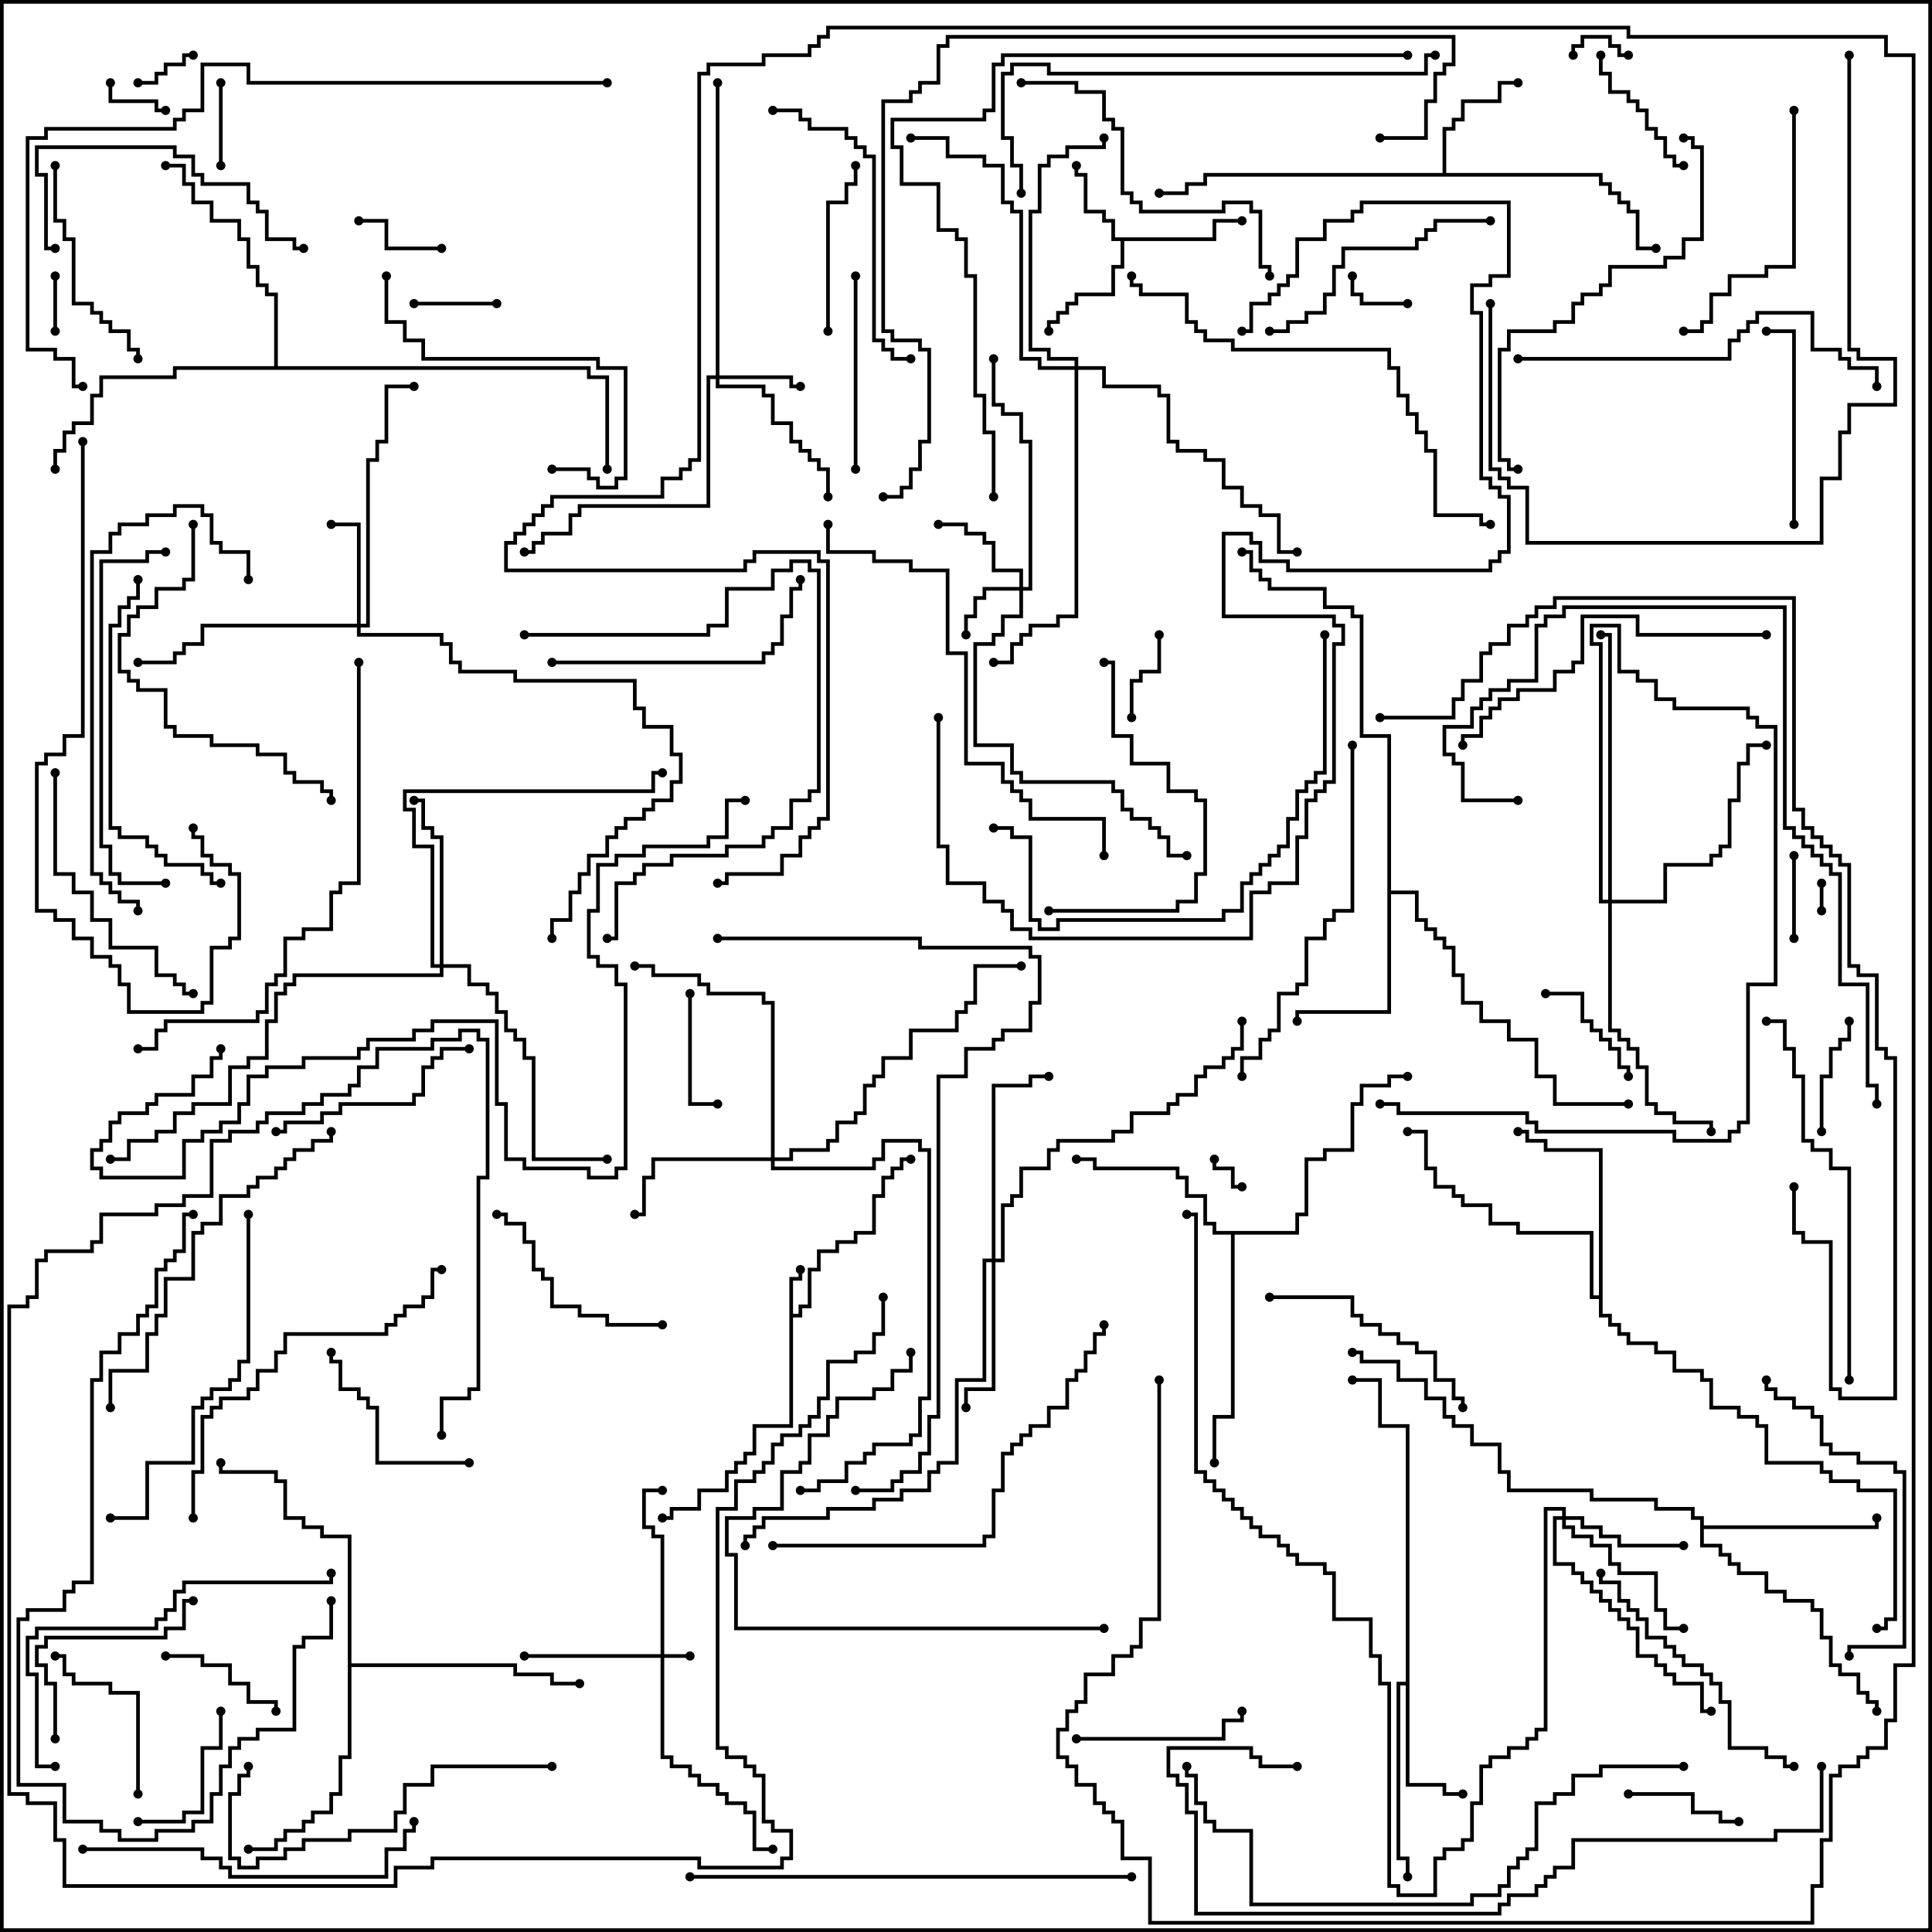 <svg version="1.1" width="105" height="105" xmlns="http://www.w3.org/2000/svg"><path d="M42.9,69.4L43.4,69.4L43.4,69L43.6,69L43.6,69.6L43.1,69.6L43.1,71.4L43.4,71.4L43.4,70.9L43.9,70.9L43.9,68.9L44.4,68.9L44.4,67.9L45.4,67.9L45.4,67.4L46.4,67.4L46.4,66.9L47.4,66.9L47.4,64.9L47.9,64.9L47.9,63.9L48.4,63.9L48.4,63.4L48.9,63.4L48.9,62.9L49.5,62.9L49.5,63.1L49.1,63.1L49.1,63.6L48.6,63.6L48.6,64.1L48.1,64.1L48.1,65.1L47.6,65.1L47.6,67.1L46.6,67.1L46.6,67.6L45.6,67.6L45.6,68.1L44.6,68.1L44.6,69.1L44.1,69.1L44.1,71.1L43.6,71.1L43.6,71.6L43.1,71.6L43.1,77.6L41.1,77.6L41.1,79.1L40.6,79.1L40.6,79.6L40.1,79.6L40.1,80.1L39.6,80.1L39.6,81.1L38.1,81.1L38.1,82.1L36.6,82.1L36.6,82.6L36,82.6L36,82.4L36.4,82.4L36.4,81.9L37.9,81.9L37.9,80.9L39.4,80.9L39.4,79.9L39.9,79.9L39.9,79.4L40.4,79.4L40.4,78.9L40.9,78.9L40.9,77.4L42.9,77.4z" stroke="none"/><path d="M65.9,12.9L65.9,11.9L67.5,11.9L67.5,12.1L66.1,12.1L66.1,13.1L61.1,13.1L61.1,14.6L60.6,14.6L60.6,16.1L58.6,16.1L58.6,16.6L58.1,16.6L58.1,17.1L57.6,17.1L57.6,17.6L57.1,17.6L57.1,18L56.9,18L56.9,17.4L57.4,17.4L57.4,16.9L57.9,16.9L57.9,16.4L58.4,16.4L58.4,15.9L60.4,15.9L60.4,14.4L60.9,14.4L60.9,13.1L60.4,13.1L60.4,12.1L59.9,12.1L59.9,11.6L58.9,11.6L58.9,9.6L58.4,9.6L58.4,9L58.6,9L58.6,9.4L59.1,9.4L59.1,11.4L60.1,11.4L60.1,11.9L60.6,11.9L60.6,12.9z" stroke="none"/><path d="M78.4,9.4L78.4,6.9L78.9,6.9L78.9,6.4L79.4,6.4L79.4,5.4L81.4,5.4L81.4,4.4L82.5,4.4L82.5,4.6L81.6,4.6L81.6,5.6L79.6,5.6L79.6,6.6L79.1,6.6L79.1,7.1L78.6,7.1L78.6,9.4L87.1,9.4L87.1,9.9L87.6,9.9L87.6,10.4L88.1,10.4L88.1,10.9L88.6,10.9L88.6,11.4L89.1,11.4L89.1,13.4L90,13.4L90,13.6L88.9,13.6L88.9,11.6L88.4,11.6L88.4,11.1L87.9,11.1L87.9,10.6L87.4,10.6L87.4,10.1L86.9,10.1L86.9,9.6L65.6,9.6L65.6,10.1L64.6,10.1L64.6,10.6L63,10.6L63,10.4L64.4,10.4L64.4,9.9L65.4,9.9L65.4,9.4z" stroke="none"/><path d="M76.4,91.4L76.4,77.6L74.9,77.6L74.9,75.1L73.5,75.1L73.5,74.9L75.1,74.9L75.1,77.4L76.6,77.4L76.6,96.9L78.6,96.9L78.6,97.4L79.5,97.4L79.5,97.6L78.4,97.6L78.4,97.1L76.4,97.1L76.4,91.6L76.1,91.6L76.1,100.9L76.6,100.9L76.6,102L76.4,102L76.4,101.1L75.9,101.1L75.9,91.4z" stroke="none"/><path d="M75.4,40.1L73.9,40.1L73.9,33.6L73.4,33.6L73.4,33.1L71.9,33.1L71.9,32.1L68.9,32.1L68.9,31.6L68.4,31.6L68.4,31.1L67.9,31.1L67.9,30.1L67.5,30.1L67.5,29.9L68.1,29.9L68.1,30.9L68.6,30.9L68.6,31.4L69.1,31.4L69.1,31.9L72.1,31.9L72.1,32.9L73.6,32.9L73.6,33.4L74.1,33.4L74.1,39.9L75.6,39.9L75.6,48.4L77.1,48.4L77.1,49.9L77.6,49.9L77.6,50.4L78.1,50.4L78.1,50.9L78.6,50.9L78.6,51.4L79.1,51.4L79.1,52.9L79.6,52.9L79.6,54.4L80.6,54.4L80.6,55.4L82.1,55.4L82.1,56.4L83.6,56.4L83.6,58.4L84.6,58.4L84.6,59.9L88.5,59.9L88.5,60.1L84.4,60.1L84.4,58.6L83.4,58.6L83.4,56.6L81.9,56.6L81.9,55.6L80.4,55.6L80.4,54.6L79.4,54.6L79.4,53.1L78.9,53.1L78.9,51.6L78.4,51.6L78.4,51.1L77.9,51.1L77.9,50.6L77.4,50.6L77.4,50.1L76.9,50.1L76.9,48.6L75.6,48.6L75.6,55.1L70.6,55.1L70.6,55.5L70.4,55.5L70.4,54.9L75.4,54.9z" stroke="none"/><path d="M70.4,66.9L70.4,65.9L70.9,65.9L70.9,62.9L71.9,62.9L71.9,62.4L73.4,62.4L73.4,59.9L73.9,59.9L73.9,58.9L75.4,58.9L75.4,58.4L76.5,58.4L76.5,58.6L75.6,58.6L75.6,59.1L74.1,59.1L74.1,60.1L73.6,60.1L73.6,62.6L72.1,62.6L72.1,63.1L71.1,63.1L71.1,66.1L70.6,66.1L70.6,67.1L67.1,67.1L67.1,77.1L66.1,77.1L66.1,79.5L65.9,79.5L65.9,76.9L66.9,76.9L66.9,67.1L65.9,67.1L65.9,66.6L65.4,66.6L65.4,65.1L64.4,65.1L64.4,64.1L63.9,64.1L63.9,63.6L59.4,63.6L59.4,63.1L58.5,63.1L58.5,62.9L59.6,62.9L59.6,63.4L64.1,63.4L64.1,63.9L64.6,63.9L64.6,64.9L65.6,64.9L65.6,66.4L66.1,66.4L66.1,66.9z" stroke="none"/><path d="M92.4,82.6L91.9,82.6L91.9,82.1L89.9,82.1L89.9,81.6L86.4,81.6L86.4,81.1L81.9,81.1L81.9,80.1L81.4,80.1L81.4,78.6L79.9,78.6L79.9,77.6L78.9,77.6L78.9,77.1L78.4,77.1L78.4,76.1L77.4,76.1L77.4,75.1L75.9,75.1L75.9,74.1L73.9,74.1L73.9,73.6L73.5,73.6L73.5,73.4L74.1,73.4L74.1,73.9L76.1,73.9L76.1,74.9L77.6,74.9L77.6,75.9L78.6,75.9L78.6,76.9L79.1,76.9L79.1,77.4L80.1,77.4L80.1,78.4L81.6,78.4L81.6,79.9L82.1,79.9L82.1,80.9L86.6,80.9L86.6,81.4L90.1,81.4L90.1,81.9L92.1,81.9L92.1,82.4L92.6,82.4L92.6,82.9L101.9,82.9L101.9,82.5L102.1,82.5L102.1,83.1L92.6,83.1L92.6,83.9L93.6,83.9L93.6,84.4L94.1,84.4L94.1,84.9L94.6,84.9L94.6,85.4L96.1,85.4L96.1,86.4L97.1,86.4L97.1,86.9L98.6,86.9L98.6,87.4L99.1,87.4L99.1,88.9L99.6,88.9L99.6,90.4L100.1,90.4L100.1,90.9L101.1,90.9L101.1,91.9L101.6,91.9L101.6,92.4L102.1,92.4L102.1,93L101.9,93L101.9,92.6L101.4,92.6L101.4,92.1L100.9,92.1L100.9,91.1L99.9,91.1L99.9,90.6L99.4,90.6L99.4,89.1L98.9,89.1L98.9,87.6L98.4,87.6L98.4,87.1L96.9,87.1L96.9,86.6L95.9,86.6L95.9,85.6L94.4,85.6L94.4,85.1L93.9,85.1L93.9,84.6L93.4,84.6L93.4,84.1L92.4,84.1z" stroke="none"/><path d="M86.9,70.4L86.9,62.6L83.9,62.6L83.9,62.1L82.9,62.1L82.9,61.6L82.5,61.6L82.5,61.4L83.1,61.4L83.1,61.9L84.1,61.9L84.1,62.4L87.1,62.4L87.1,71.4L87.6,71.4L87.6,71.9L88.1,71.9L88.1,72.4L88.6,72.4L88.6,72.9L90.1,72.9L90.1,73.4L91.1,73.4L91.1,74.4L92.6,74.4L92.6,74.9L93.1,74.9L93.1,76.4L94.6,76.4L94.6,76.9L95.6,76.9L95.6,77.4L96.1,77.4L96.1,79.4L99.1,79.4L99.1,79.9L99.6,79.9L99.6,80.4L101.1,80.4L101.1,80.9L103.1,80.9L103.1,88.1L102.6,88.1L102.6,88.6L102,88.6L102,88.4L102.4,88.4L102.4,87.9L102.9,87.9L102.9,81.1L100.9,81.1L100.9,80.6L99.4,80.6L99.4,80.1L98.9,80.1L98.9,79.6L95.9,79.6L95.9,77.6L95.4,77.6L95.4,77.1L94.4,77.1L94.4,76.6L92.9,76.6L92.9,75.1L92.4,75.1L92.4,74.6L90.9,74.6L90.9,73.6L89.9,73.6L89.9,73.1L88.4,73.1L88.4,72.6L87.9,72.6L87.9,72.1L87.4,72.1L87.4,71.6L86.9,71.6L86.9,70.6L86.4,70.6L86.4,67.1L82.4,67.1L82.4,66.6L80.9,66.6L80.9,65.6L79.4,65.6L79.4,65.1L78.9,65.1L78.9,64.6L77.9,64.6L77.9,63.6L77.4,63.6L77.4,61.6L76.5,61.6L76.5,61.4L77.6,61.4L77.6,63.4L78.1,63.4L78.1,64.4L79.1,64.4L79.1,64.9L79.6,64.9L79.6,65.4L81.1,65.4L81.1,66.4L82.6,66.4L82.6,66.9L86.6,66.9L86.6,70.4z" stroke="none"/><path d="M18.9,83.6L17.4,83.6L17.4,83.1L16.4,83.1L16.4,82.6L15.4,82.6L15.4,80.6L14.9,80.6L14.9,80.1L11.9,80.1L11.9,79.5L12.1,79.5L12.1,79.9L15.1,79.9L15.1,80.4L15.6,80.4L15.6,82.4L16.6,82.4L16.6,82.9L17.6,82.9L17.6,83.4L19.1,83.4L19.1,90.4L28.1,90.4L28.1,90.9L30.1,90.9L30.1,91.4L31.5,91.4L31.5,91.6L29.9,91.6L29.9,91.1L27.9,91.1L27.9,90.6L19.1,90.6L19.1,95.6L18.6,95.6L18.6,97.6L18.1,97.6L18.1,98.6L17.1,98.6L17.1,99.1L16.6,99.1L16.6,99.6L15.6,99.6L15.6,100.1L15.1,100.1L15.1,100.6L13.5,100.6L13.5,100.4L14.9,100.4L14.9,99.9L15.4,99.9L15.4,99.4L16.4,99.4L16.4,98.9L16.9,98.9L16.9,98.4L17.9,98.4L17.9,97.4L18.4,97.4L18.4,95.4L18.9,95.4z" stroke="none"/><path d="M14.9,19.9L14.9,16.1L14.4,16.1L14.4,15.6L13.9,15.6L13.9,14.6L13.4,14.6L13.4,13.1L12.9,13.1L12.9,12.1L11.4,12.1L11.4,11.1L10.4,11.1L10.4,10.1L9.9,10.1L9.9,9.1L9,9.1L9,8.9L10.1,8.9L10.1,9.9L10.6,9.9L10.6,10.9L11.6,10.9L11.6,11.9L13.1,11.9L13.1,12.9L13.6,12.9L13.6,14.4L14.1,14.4L14.1,15.4L14.6,15.4L14.6,15.9L15.1,15.9L15.1,19.9L32.1,19.9L32.1,20.4L33.1,20.4L33.1,25.5L32.9,25.5L32.9,20.6L31.9,20.6L31.9,20.1L9.6,20.1L9.6,20.6L5.6,20.6L5.6,21.6L5.1,21.6L5.1,23.1L4.1,23.1L4.1,23.6L3.6,23.6L3.6,24.6L3.1,24.6L3.1,25.5L2.9,25.5L2.9,24.4L3.4,24.4L3.4,23.4L3.9,23.4L3.9,22.9L4.9,22.9L4.9,21.4L5.4,21.4L5.4,20.4L9.4,20.4L9.4,19.9z" stroke="none"/><path d="M35.9,89.9L35.9,83.6L35.4,83.6L35.4,83.1L34.9,83.1L34.9,80.9L36,80.9L36,81.1L35.1,81.1L35.1,82.9L35.6,82.9L35.6,83.4L36.1,83.4L36.1,89.9L37.5,89.9L37.5,90.1L36.1,90.1L36.1,95.4L36.6,95.4L36.6,95.9L37.6,95.9L37.6,96.4L38.1,96.4L38.1,96.9L39.1,96.9L39.1,97.4L39.6,97.4L39.6,97.9L40.6,97.9L40.6,98.4L41.1,98.4L41.1,100.4L42,100.4L42,100.6L40.9,100.6L40.9,98.6L40.4,98.6L40.4,98.1L39.4,98.1L39.4,97.6L38.9,97.6L38.9,97.1L37.9,97.1L37.9,96.6L37.4,96.6L37.4,96.1L36.4,96.1L36.4,95.6L35.9,95.6L35.9,90.1L28.5,90.1L28.5,89.9z" stroke="none"/><path d="M55.4,31.9L55.4,31.1L53.9,31.1L53.9,29.6L53.4,29.6L53.4,29.1L52.4,29.1L52.4,28.6L51,28.6L51,28.4L52.6,28.4L52.6,28.9L53.6,28.9L53.6,29.4L54.1,29.4L54.1,30.9L55.6,30.9L55.6,31.9L55.9,31.9L55.9,24.1L55.4,24.1L55.4,22.6L54.4,22.6L54.4,22.1L53.9,22.1L53.9,19.5L54.1,19.5L54.1,21.9L54.6,21.9L54.6,22.4L55.6,22.4L55.6,23.9L56.1,23.9L56.1,32.1L55.6,32.1L55.6,33.6L54.6,33.6L54.6,34.6L54.1,34.6L54.1,35.1L53.1,35.1L53.1,40.4L55.1,40.4L55.1,41.9L55.6,41.9L55.6,42.4L60.6,42.4L60.6,42.9L61.1,42.9L61.1,43.9L61.6,43.9L61.6,44.4L62.6,44.4L62.6,44.9L63.1,44.9L63.1,45.4L63.6,45.4L63.6,46.4L64.5,46.4L64.5,46.6L63.4,46.6L63.4,45.6L62.9,45.6L62.9,45.1L62.4,45.1L62.4,44.6L61.4,44.6L61.4,44.1L60.9,44.1L60.9,43.1L60.4,43.1L60.4,42.6L55.4,42.6L55.4,42.1L54.9,42.1L54.9,40.6L52.9,40.6L52.9,34.9L53.9,34.9L53.9,34.4L54.4,34.4L54.4,33.4L55.4,33.4L55.4,32.1L53.6,32.1L53.6,32.6L53.1,32.6L53.1,33.6L52.6,33.6L52.6,34.5L52.4,34.5L52.4,33.4L52.9,33.4L52.9,32.4L53.4,32.4L53.4,31.9z" stroke="none"/><path d="M38.9,20.4L38.9,4.5L39.1,4.5L39.1,20.4L43.1,20.4L43.1,20.9L43.5,20.9L43.5,21.1L42.9,21.1L42.9,20.6L39.1,20.6L39.1,20.9L41.6,20.9L41.6,21.4L42.1,21.4L42.1,22.9L43.1,22.9L43.1,23.9L43.6,23.9L43.6,24.4L44.1,24.4L44.1,24.9L44.6,24.9L44.6,25.4L45.1,25.4L45.1,27L44.9,27L44.9,25.6L44.4,25.6L44.4,25.1L43.9,25.1L43.9,24.6L43.4,24.6L43.4,24.1L42.9,24.1L42.9,23.1L41.9,23.1L41.9,21.6L41.4,21.6L41.4,21.1L38.9,21.1L38.9,20.6L38.6,20.6L38.6,27.6L31.6,27.6L31.6,28.1L31.1,28.1L31.1,29.1L29.6,29.1L29.6,29.6L29.1,29.6L29.1,30.1L28.5,30.1L28.5,29.9L28.9,29.9L28.9,29.4L29.4,29.4L29.4,28.9L30.9,28.9L30.9,27.9L31.4,27.9L31.4,27.4L38.4,27.4L38.4,20.4z" stroke="none"/><path d="M19.4,33.9L19.4,28.6L18,28.6L18,28.4L19.6,28.4L19.6,33.9L19.9,33.9L19.9,24.9L20.4,24.9L20.4,23.9L20.9,23.9L20.9,20.9L22.5,20.9L22.5,21.1L21.1,21.1L21.1,24.1L20.6,24.1L20.6,25.1L20.1,25.1L20.1,34.1L19.6,34.1L19.6,34.4L24.1,34.4L24.1,34.9L24.6,34.9L24.6,35.9L25.1,35.9L25.1,36.4L28.1,36.4L28.1,36.9L34.6,36.9L34.6,38.4L35.1,38.4L35.1,39.4L36.6,39.4L36.6,40.9L37.1,40.9L37.1,42.6L36.6,42.6L36.6,43.6L35.6,43.6L35.6,44.1L35.1,44.1L35.1,44.6L34.1,44.6L34.1,45.1L33.6,45.1L33.6,45.6L33.1,45.6L33.1,46.6L32.1,46.6L32.1,47.6L31.6,47.6L31.6,48.6L31.1,48.6L31.1,50.1L30.1,50.1L30.1,51L29.9,51L29.9,49.9L30.9,49.9L30.9,48.4L31.4,48.4L31.4,47.4L31.9,47.4L31.9,46.4L32.9,46.4L32.9,45.4L33.4,45.4L33.4,44.9L33.9,44.9L33.9,44.4L34.9,44.4L34.9,43.9L35.4,43.9L35.4,43.4L36.4,43.4L36.4,42.4L36.9,42.4L36.9,41.1L36.4,41.1L36.4,39.6L34.9,39.6L34.9,38.6L34.4,38.6L34.4,37.1L27.9,37.1L27.9,36.6L24.9,36.6L24.9,36.1L24.4,36.1L24.4,35.1L23.9,35.1L23.9,34.6L19.4,34.6L19.4,34.1L11.1,34.1L11.1,35.1L10.1,35.1L10.1,35.6L9.6,35.6L9.6,36.1L7.5,36.1L7.5,35.9L9.4,35.9L9.4,35.4L9.9,35.4L9.9,34.9L10.9,34.9L10.9,33.9z" stroke="none"/><path d="M84.9,82.4L84.9,82.1L84.1,82.1L84.1,94.1L83.6,94.1L83.6,94.6L83.1,94.6L83.1,95.1L82.1,95.1L82.1,95.6L81.1,95.6L81.1,96.1L80.6,96.1L80.6,98.1L80.1,98.1L80.1,100.1L79.6,100.1L79.6,100.6L78.6,100.6L78.6,101.1L78.1,101.1L78.1,103.1L75.9,103.1L75.9,102.6L75.4,102.6L75.4,91.6L74.9,91.6L74.9,90.1L74.4,90.1L74.4,88.1L72.4,88.1L72.4,85.6L71.9,85.6L71.9,85.1L70.4,85.1L70.4,84.6L69.9,84.6L69.9,84.1L69.4,84.1L69.4,83.6L68.4,83.6L68.4,83.1L67.9,83.1L67.9,82.6L67.4,82.6L67.4,82.1L66.9,82.1L66.9,81.6L66.4,81.6L66.4,81.1L65.9,81.1L65.9,80.6L65.4,80.6L65.4,80.1L64.9,80.1L64.9,66.1L64.5,66.1L64.5,65.9L65.1,65.9L65.1,79.9L65.6,79.9L65.6,80.4L66.1,80.4L66.1,80.9L66.6,80.9L66.6,81.4L67.1,81.4L67.1,81.9L67.6,81.9L67.6,82.4L68.1,82.4L68.1,82.9L68.6,82.9L68.6,83.4L69.6,83.4L69.6,83.9L70.1,83.9L70.1,84.4L70.6,84.4L70.6,84.9L72.1,84.9L72.1,85.4L72.6,85.4L72.6,87.9L74.6,87.9L74.6,89.9L75.1,89.9L75.1,91.4L75.6,91.4L75.6,102.4L76.1,102.4L76.1,102.9L77.9,102.9L77.9,100.9L78.4,100.9L78.4,100.4L79.4,100.4L79.4,99.9L79.9,99.9L79.9,97.9L80.4,97.9L80.4,95.9L80.9,95.9L80.9,95.4L81.9,95.4L81.9,94.9L82.9,94.9L82.9,94.4L83.4,94.4L83.4,93.9L83.9,93.9L83.9,81.9L85.1,81.9L85.1,82.4L86.1,82.4L86.1,82.9L87.1,82.9L87.1,83.4L88.1,83.4L88.1,83.9L91.5,83.9L91.5,84.1L87.9,84.1L87.9,83.6L86.9,83.6L86.9,83.1L85.9,83.1L85.9,82.6L85.1,82.6L85.1,82.9L85.6,82.9L85.6,83.4L86.6,83.4L86.6,83.9L87.6,83.9L87.6,84.9L88.1,84.9L88.1,85.4L90.1,85.4L90.1,87.4L90.6,87.4L90.6,88.4L91.5,88.4L91.5,88.6L90.4,88.6L90.4,87.6L89.9,87.6L89.9,85.6L87.9,85.6L87.9,85.1L87.4,85.1L87.4,84.1L86.4,84.1L86.4,83.6L85.4,83.6L85.4,83.1L84.9,83.1L84.9,82.6L84.6,82.6L84.6,84.9L85.6,84.9L85.6,85.4L86.1,85.4L86.1,85.9L86.6,85.9L86.6,86.4L87.1,86.4L87.1,86.9L87.6,86.9L87.6,87.4L88.1,87.4L88.1,87.9L88.6,87.9L88.6,88.4L89.1,88.4L89.1,89.9L90.1,89.9L90.1,90.4L90.6,90.4L90.6,90.9L91.1,90.9L91.1,91.4L92.6,91.4L92.6,92.9L93,92.9L93,93.1L92.4,93.1L92.4,91.6L90.9,91.6L90.9,91.1L90.4,91.1L90.4,90.6L89.9,90.6L89.9,90.1L88.9,90.1L88.9,88.6L88.4,88.6L88.4,88.1L87.9,88.1L87.9,87.6L87.4,87.6L87.4,87.1L86.9,87.1L86.9,86.6L86.4,86.6L86.4,86.1L85.9,86.1L85.9,85.6L85.4,85.6L85.4,85.1L84.4,85.1L84.4,82.4z" stroke="none"/><path d="M41.9,62.9L41.9,54.6L41.4,54.6L41.4,54.1L38.4,54.1L38.4,53.6L37.9,53.6L37.9,53.1L35.4,53.1L35.4,52.6L34.5,52.6L34.5,52.4L35.6,52.4L35.6,52.9L38.1,52.9L38.1,53.4L38.6,53.4L38.6,53.9L41.6,53.9L41.6,54.4L42.1,54.4L42.1,62.9L42.9,62.9L42.9,62.4L44.9,62.4L44.9,61.9L45.4,61.9L45.4,60.9L46.4,60.9L46.4,60.4L46.9,60.4L46.9,58.9L47.4,58.9L47.4,58.4L47.9,58.4L47.9,57.4L49.4,57.4L49.4,55.9L51.9,55.9L51.9,54.9L52.4,54.9L52.4,54.4L52.9,54.4L52.9,52.4L55.5,52.4L55.5,52.6L53.1,52.6L53.1,54.6L52.6,54.6L52.6,55.1L52.1,55.1L52.1,56.1L49.6,56.1L49.6,57.6L48.1,57.6L48.1,58.6L47.6,58.6L47.6,59.1L47.1,59.1L47.1,60.6L46.6,60.6L46.6,61.1L45.6,61.1L45.6,62.1L45.1,62.1L45.1,62.6L43.1,62.6L43.1,63.1L42.1,63.1L42.1,63.4L47.4,63.4L47.4,62.9L47.9,62.9L47.9,61.9L50.1,61.9L50.1,62.4L50.6,62.4L50.6,76.1L50.1,76.1L50.1,78.1L49.6,78.1L49.6,78.6L47.6,78.6L47.6,79.1L47.1,79.1L47.1,79.6L46.1,79.6L46.1,80.6L44.6,80.6L44.6,81.1L43.5,81.1L43.5,80.9L44.4,80.9L44.4,80.4L45.9,80.4L45.9,79.4L46.9,79.4L46.9,78.9L47.4,78.9L47.4,78.4L49.4,78.4L49.4,77.9L49.9,77.9L49.9,75.9L50.4,75.9L50.4,62.6L49.9,62.6L49.9,62.1L48.1,62.1L48.1,63.1L47.6,63.1L47.6,63.6L41.9,63.6L41.9,63.1L35.6,63.1L35.6,64.1L35.1,64.1L35.1,66.1L34.5,66.1L34.5,65.9L34.9,65.9L34.9,63.9L35.4,63.9L35.4,62.9z" stroke="none"/><path d="M53.9,68.4L53.9,58.9L55.9,58.9L55.9,58.4L57,58.4L57,58.6L56.1,58.6L56.1,59.1L54.1,59.1L54.1,68.4L54.4,68.4L54.4,65.4L54.9,65.4L54.9,64.9L55.4,64.9L55.4,63.4L56.9,63.4L56.9,62.4L57.4,62.4L57.4,61.9L60.4,61.9L60.4,61.4L61.4,61.4L61.4,60.4L63.4,60.4L63.4,59.9L63.9,59.9L63.9,59.4L64.9,59.4L64.9,58.4L65.4,58.4L65.4,57.9L66.4,57.9L66.4,57.4L66.9,57.4L66.9,56.9L67.4,56.9L67.4,55.5L67.6,55.5L67.6,57.1L67.1,57.1L67.1,57.6L66.6,57.6L66.6,58.1L65.6,58.1L65.6,58.6L65.1,58.6L65.1,59.6L64.1,59.6L64.1,60.1L63.6,60.1L63.6,60.6L61.6,60.6L61.6,61.6L60.6,61.6L60.6,62.1L57.6,62.1L57.6,62.6L57.1,62.6L57.1,63.6L55.6,63.6L55.6,65.1L55.1,65.1L55.1,65.6L54.6,65.6L54.6,68.6L54.1,68.6L54.1,75.6L52.6,75.6L52.6,76.5L52.4,76.5L52.4,75.4L53.9,75.4L53.9,68.6L53.6,68.6L53.6,75.1L52.1,75.1L52.1,79.6L51.1,79.6L51.1,80.1L50.6,80.1L50.6,81.1L49.1,81.1L49.1,81.6L47.6,81.6L47.6,82.1L45.1,82.1L45.1,82.6L41.6,82.6L41.6,83.1L41.1,83.1L41.1,83.6L40.6,83.6L40.6,84L40.4,84L40.4,83.4L40.9,83.4L40.9,82.9L41.4,82.9L41.4,82.4L44.9,82.4L44.9,81.9L47.4,81.9L47.4,81.4L48.9,81.4L48.9,80.9L50.4,80.9L50.4,79.9L50.9,79.9L50.9,79.4L51.9,79.4L51.9,74.9L53.4,74.9L53.4,68.4z" stroke="none"/><path d="M23.9,52.4L23.9,45.6L23.4,45.6L23.4,45.1L22.9,45.1L22.9,43.6L22.5,43.6L22.5,43.4L23.1,43.4L23.1,44.9L23.6,44.9L23.6,45.4L24.1,45.4L24.1,52.4L25.6,52.4L25.6,53.4L26.6,53.4L26.6,53.9L27.1,53.9L27.1,54.9L27.6,54.9L27.6,55.9L28.1,55.9L28.1,56.4L28.6,56.4L28.6,57.4L29.1,57.4L29.1,62.9L33,62.9L33,63.1L28.9,63.1L28.9,57.6L28.4,57.6L28.4,56.6L27.9,56.6L27.9,56.1L27.4,56.1L27.4,55.1L26.9,55.1L26.9,54.1L26.4,54.1L26.4,53.6L25.4,53.6L25.4,52.6L24.1,52.6L24.1,53.1L16.1,53.1L16.1,53.6L15.6,53.6L15.6,54.1L15.1,54.1L15.1,55.6L14.6,55.6L14.6,57.6L13.6,57.6L13.6,58.1L12.6,58.1L12.6,60.1L10.6,60.1L10.6,60.6L9.6,60.6L9.6,61.6L8.6,61.6L8.6,62.1L7.1,62.1L7.1,63.1L6,63.1L6,62.9L6.9,62.9L6.9,61.9L8.4,61.9L8.4,61.4L9.4,61.4L9.4,60.4L10.4,60.4L10.4,59.9L12.4,59.9L12.4,57.9L13.4,57.9L13.4,57.4L14.4,57.4L14.4,55.4L14.9,55.4L14.9,53.9L15.4,53.9L15.4,53.4L15.9,53.4L15.9,52.9L23.9,52.9L23.9,52.6L23.4,52.6L23.4,46.1L22.4,46.1L22.4,44.1L21.9,44.1L21.9,42.9L35.4,42.9L35.4,41.9L36,41.9L36,42.1L35.6,42.1L35.6,43.1L22.1,43.1L22.1,43.9L22.6,43.9L22.6,45.9L23.6,45.9L23.6,52.4z" stroke="none"/><path d="M87.4,48.9L87.4,34.6L87,34.6L87,34.4L87.6,34.4L87.6,48.9L90.4,48.9L90.4,46.9L92.9,46.9L92.9,46.4L93.4,46.4L93.4,45.9L93.9,45.9L93.9,43.4L94.4,43.4L94.4,41.4L94.9,41.4L94.9,40.4L96,40.4L96,40.6L95.1,40.6L95.1,41.6L94.6,41.6L94.6,43.6L94.1,43.6L94.1,46.1L93.6,46.1L93.6,46.6L93.1,46.6L93.1,47.1L90.6,47.1L90.6,49.1L87.6,49.1L87.6,55.9L88.1,55.9L88.1,56.4L88.6,56.4L88.6,56.9L89.1,56.9L89.1,57.9L89.6,57.9L89.6,59.9L90.1,59.9L90.1,60.4L91.1,60.4L91.1,60.9L93.1,60.9L93.1,61.5L92.9,61.5L92.9,61.1L90.9,61.1L90.9,60.6L89.9,60.6L89.9,60.1L89.4,60.1L89.4,58.1L88.9,58.1L88.9,57.1L88.4,57.1L88.4,56.6L87.9,56.6L87.9,56.1L87.4,56.1L87.4,49.1L86.9,49.1L86.9,35.1L86.4,35.1L86.4,33.9L88.1,33.9L88.1,36.4L89.1,36.4L89.1,36.9L90.1,36.9L90.1,37.9L91.1,37.9L91.1,38.4L95.1,38.4L95.1,38.9L95.6,38.9L95.6,39.4L96.6,39.4L96.6,53.6L95.1,53.6L95.1,61.1L94.6,61.1L94.6,61.6L94.1,61.6L94.1,62.1L90.9,62.1L90.9,61.6L83.4,61.6L83.4,61.1L82.9,61.1L82.9,60.6L75.9,60.6L75.9,60.1L75,60.1L75,59.9L76.1,59.9L76.1,60.4L83.1,60.4L83.1,60.9L83.6,60.9L83.6,61.4L91.1,61.4L91.1,61.9L93.9,61.9L93.9,61.4L94.4,61.4L94.4,60.9L94.9,60.9L94.9,53.4L96.4,53.4L96.4,39.6L95.4,39.6L95.4,39.1L94.9,39.1L94.9,38.6L90.9,38.6L90.9,38.1L89.9,38.1L89.9,37.1L88.9,37.1L88.9,36.6L87.9,36.6L87.9,34.1L86.6,34.1L86.6,34.9L87.1,34.9L87.1,48.9z" stroke="none"/><path d="M58.4,19.9L58.4,19.6L56.9,19.6L56.9,19.1L55.9,19.1L55.9,11.4L56.4,11.4L56.4,8.9L56.9,8.9L56.9,8.4L57.9,8.4L57.9,7.9L59.9,7.9L59.9,7.5L60.1,7.5L60.1,8.1L58.1,8.1L58.1,8.6L57.1,8.6L57.1,9.1L56.6,9.1L56.6,11.6L56.1,11.6L56.1,18.9L57.1,18.9L57.1,19.4L58.6,19.4L58.6,19.9L60.1,19.9L60.1,20.9L63.1,20.9L63.1,21.4L63.6,21.4L63.6,23.9L64.1,23.9L64.1,24.4L65.6,24.4L65.6,24.9L66.6,24.9L66.6,26.4L67.6,26.4L67.6,27.4L68.6,27.4L68.6,27.9L69.6,27.9L69.6,29.9L70.5,29.9L70.5,30.1L69.4,30.1L69.4,28.1L68.4,28.1L68.4,27.6L67.4,27.6L67.4,26.6L66.4,26.6L66.4,25.1L65.4,25.1L65.4,24.6L63.9,24.6L63.9,24.1L63.4,24.1L63.4,21.6L62.9,21.6L62.9,21.1L59.9,21.1L59.9,20.1L58.6,20.1L58.6,33.6L57.6,33.6L57.6,34.1L56.1,34.1L56.1,34.6L55.6,34.6L55.6,35.1L55.1,35.1L55.1,36.1L54,36.1L54,35.9L54.9,35.9L54.9,34.9L55.4,34.9L55.4,34.4L55.9,34.4L55.9,33.9L57.4,33.9L57.4,33.4L58.4,33.4L58.4,20.1L56.4,20.1L56.4,19.6L55.4,19.6L55.4,11.6L54.9,11.6L54.9,11.1L54.4,11.1L54.4,9.1L53.4,9.1L53.4,8.6L51.4,8.6L51.4,7.6L49.5,7.6L49.5,7.4L51.6,7.4L51.6,8.4L53.6,8.4L53.6,8.9L54.6,8.9L54.6,10.9L55.1,10.9L55.1,11.4L55.6,11.4L55.6,19.4L56.6,19.4L56.6,19.9z" stroke="none"/><path d="M99.1,49.5L98.9,49.5L98.9,48L99.1,48z" stroke="none"/><path d="M67.5,64.4L67.5,64.6L66.9,64.6L66.9,63.6L65.9,63.6L65.9,63L66.1,63L66.1,63.4L67.1,63.4L67.1,64.4z" stroke="none"/><path d="M85.6,3L85.4,3L85.4,2.4L85.9,2.4L85.9,1.9L87.6,1.9L87.6,2.4L88.1,2.4L88.1,2.9L88.5,2.9L88.5,3.1L87.9,3.1L87.9,2.6L87.4,2.6L87.4,2.1L86.1,2.1L86.1,2.6L85.6,2.6z" stroke="none"/><path d="M3.1,18L2.9,18L2.9,15L3.1,15z" stroke="none"/><path d="M76.5,16.4L76.5,16.6L73.9,16.6L73.9,16.1L73.4,16.1L73.4,15L73.6,15L73.6,15.9L74.1,15.9L74.1,16.4z" stroke="none"/><path d="M10.5,2.9L10.5,3.1L10.1,3.1L10.1,3.6L9.1,3.6L9.1,4.1L8.6,4.1L8.6,4.6L7.5,4.6L7.5,4.4L8.4,4.4L8.4,3.9L8.9,3.9L8.9,3.4L9.9,3.4L9.9,2.9z" stroke="none"/><path d="M9,5.9L9,6.1L8.4,6.1L8.4,5.6L5.9,5.6L5.9,4.5L6.1,4.5L6.1,5.4L8.6,5.4L8.6,5.9z" stroke="none"/><path d="M22.5,16.6L22.5,16.4L27,16.4L27,16.6z" stroke="none"/><path d="M11.9,4.5L12.1,4.5L12.1,9L11.9,9z" stroke="none"/><path d="M97.6,51L97.4,51L97.4,46.5L97.6,46.5z" stroke="none"/><path d="M24,13.4L24,13.6L20.9,13.6L20.9,12.1L19.5,12.1L19.5,11.9L21.1,11.9L21.1,13.4z" stroke="none"/><path d="M62.9,34.5L63.1,34.5L63.1,36.6L62.1,36.6L62.1,37.1L61.6,37.1L61.6,39L61.4,39L61.4,36.9L61.9,36.9L61.9,36.4L62.9,36.4z" stroke="none"/><path d="M100.4,55.5L100.6,55.5L100.6,56.6L100.1,56.6L100.1,57.1L99.6,57.1L99.6,58.6L99.1,58.6L99.1,61.5L98.9,61.5L98.9,58.4L99.4,58.4L99.4,56.9L99.9,56.9L99.9,56.4L100.4,56.4z" stroke="none"/><path d="M94.5,98.9L94.5,99.1L93.4,99.1L93.4,98.6L91.9,98.6L91.9,97.6L88.5,97.6L88.5,97.4L92.1,97.4L92.1,98.4L93.6,98.4L93.6,98.9z" stroke="none"/><path d="M37.4,54L37.6,54L37.6,59.9L39,59.9L39,60.1L37.4,60.1z" stroke="none"/><path d="M84,54.1L84,53.9L86.1,53.9L86.1,55.4L86.6,55.4L86.6,55.9L87.1,55.9L87.1,56.4L87.6,56.4L87.6,56.9L88.1,56.9L88.1,57.9L88.6,57.9L88.6,58.5L88.4,58.5L88.4,58.1L87.9,58.1L87.9,57.1L87.4,57.1L87.4,56.6L86.9,56.6L86.9,56.1L86.4,56.1L86.4,55.6L85.9,55.6L85.9,54.1z" stroke="none"/><path d="M9,90.1L9,89.9L11.1,89.9L11.1,90.4L12.6,90.4L12.6,91.4L13.6,91.4L13.6,92.4L15.1,92.4L15.1,93L14.9,93L14.9,92.6L13.4,92.6L13.4,91.6L12.4,91.6L12.4,90.6L10.9,90.6L10.9,90.1z" stroke="none"/><path d="M7.5,99.1L7.5,98.9L9.9,98.9L9.9,98.4L10.9,98.4L10.9,94.9L11.9,94.9L11.9,93L12.1,93L12.1,95.1L11.1,95.1L11.1,98.6L10.1,98.6L10.1,99.1z" stroke="none"/><path d="M86.9,3L87.1,3L87.1,3.9L87.6,3.9L87.6,4.9L88.6,4.9L88.6,5.4L89.1,5.4L89.1,5.9L89.6,5.9L89.6,6.9L90.1,6.9L90.1,7.4L90.6,7.4L90.6,8.4L91.1,8.4L91.1,8.9L91.5,8.9L91.5,9.1L90.9,9.1L90.9,8.6L90.4,8.6L90.4,7.6L89.9,7.6L89.9,7.1L89.4,7.1L89.4,6.1L88.9,6.1L88.9,5.6L88.4,5.6L88.4,5.1L87.4,5.1L87.4,4.1L86.9,4.1z" stroke="none"/><path d="M7.6,97.5L7.4,97.5L7.4,92.1L5.9,92.1L5.9,91.6L3.9,91.6L3.9,91.1L3.4,91.1L3.4,90.1L3,90.1L3,89.9L3.6,89.9L3.6,90.9L4.1,90.9L4.1,91.4L6.1,91.4L6.1,91.9L7.6,91.9z" stroke="none"/><path d="M58.5,94.6L58.5,94.4L66.4,94.4L66.4,93.4L67.4,93.4L67.4,93L67.6,93L67.6,93.6L66.6,93.6L66.6,94.6z" stroke="none"/><path d="M46.4,9L46.6,9L46.6,10.1L46.1,10.1L46.1,11.1L45.1,11.1L45.1,18L44.9,18L44.9,10.9L45.9,10.9L45.9,9.9L46.4,9.9z" stroke="none"/><path d="M25.5,79.4L25.5,79.6L20.4,79.6L20.4,76.6L19.9,76.6L19.9,76.1L19.4,76.1L19.4,75.6L18.4,75.6L18.4,74.1L17.9,74.1L17.9,73.5L18.1,73.5L18.1,73.9L18.6,73.9L18.6,75.4L19.6,75.4L19.6,75.9L20.1,75.9L20.1,76.4L20.6,76.4L20.6,79.4z" stroke="none"/><path d="M46.4,15L46.6,15L46.6,25.5L46.4,25.5z" stroke="none"/><path d="M3.1,94.5L2.9,94.5L2.9,91.6L2.4,91.6L2.4,90.6L1.9,90.6L1.9,89.4L2.4,89.4L2.4,88.9L8.9,88.9L8.9,88.4L9.9,88.4L9.9,86.9L10.5,86.9L10.5,87.1L10.1,87.1L10.1,88.6L9.1,88.6L9.1,89.1L2.6,89.1L2.6,89.6L2.1,89.6L2.1,90.4L2.6,90.4L2.6,91.4L3.1,91.4z" stroke="none"/><path d="M97.6,28.5L97.4,28.5L97.4,18.1L96,18.1L96,17.9L97.6,17.9z" stroke="none"/><path d="M36,71.9L36,72.1L32.9,72.1L32.9,71.6L31.4,71.6L31.4,71.1L29.9,71.1L29.9,69.6L29.4,69.6L29.4,69.1L28.9,69.1L28.9,67.6L28.4,67.6L28.4,66.6L27.4,66.6L27.4,66.1L27,66.1L27,65.9L27.6,65.9L27.6,66.4L28.6,66.4L28.6,67.4L29.1,67.4L29.1,68.9L29.6,68.9L29.6,69.4L30.1,69.4L30.1,70.9L31.6,70.9L31.6,71.4L33.1,71.4L33.1,71.9z" stroke="none"/><path d="M15,61.6L15,61.4L15.4,61.4L15.4,60.9L17.4,60.9L17.4,60.4L18.4,60.4L18.4,59.9L22.4,59.9L22.4,59.4L22.9,59.4L22.9,57.9L23.4,57.9L23.4,57.4L23.9,57.4L23.9,56.9L25.5,56.9L25.5,57.1L24.1,57.1L24.1,57.6L23.6,57.6L23.6,58.1L23.1,58.1L23.1,59.6L22.6,59.6L22.6,60.1L18.6,60.1L18.6,60.6L17.6,60.6L17.6,61.1L15.6,61.1L15.6,61.6z" stroke="none"/><path d="M2.9,9L3.1,9L3.1,11.9L3.6,11.9L3.6,12.9L4.1,12.9L4.1,16.4L5.1,16.4L5.1,16.9L5.6,16.9L5.6,17.4L6.1,17.4L6.1,17.9L7.1,17.9L7.1,18.9L7.6,18.9L7.6,19.5L7.4,19.5L7.4,19.1L6.9,19.1L6.9,18.1L5.9,18.1L5.9,17.6L5.4,17.6L5.4,17.1L4.9,17.1L4.9,16.6L3.9,16.6L3.9,13.1L3.4,13.1L3.4,12.1L2.9,12.1z" stroke="none"/><path d="M69,70.6L69,70.4L73.6,70.4L73.6,71.4L74.1,71.4L74.1,71.9L75.1,71.9L75.1,72.4L76.1,72.4L76.1,72.9L77.1,72.9L77.1,73.4L78.1,73.4L78.1,74.9L79.1,74.9L79.1,75.9L79.6,75.9L79.6,76.5L79.4,76.5L79.4,76.1L78.9,76.1L78.9,75.1L77.9,75.1L77.9,73.6L76.9,73.6L76.9,73.1L75.9,73.1L75.9,72.6L74.9,72.6L74.9,72.1L73.9,72.1L73.9,71.6L73.4,71.6L73.4,70.6z" stroke="none"/><path d="M97.4,6L97.6,6L97.6,14.6L96.1,14.6L96.1,15.1L94.1,15.1L94.1,16.1L93.1,16.1L93.1,17.6L92.6,17.6L92.6,18.1L91.5,18.1L91.5,17.9L92.4,17.9L92.4,17.4L92.9,17.4L92.9,15.9L93.9,15.9L93.9,14.9L95.9,14.9L95.9,14.4L97.4,14.4z" stroke="none"/><path d="M81,11.9L81,12.1L78.1,12.1L78.1,12.6L77.6,12.6L77.6,13.1L77.1,13.1L77.1,13.6L73.1,13.6L73.1,14.6L72.6,14.6L72.6,16.1L72.1,16.1L72.1,17.1L71.1,17.1L71.1,17.6L70.1,17.6L70.1,18.1L69,18.1L69,17.9L69.9,17.9L69.9,17.4L70.9,17.4L70.9,16.9L71.9,16.9L71.9,15.9L72.4,15.9L72.4,14.4L72.9,14.4L72.9,13.4L76.9,13.4L76.9,12.9L77.4,12.9L77.4,12.4L77.9,12.4L77.9,11.9z" stroke="none"/><path d="M3,13.4L3,13.6L2.4,13.6L2.4,9.6L1.9,9.6L1.9,7.9L9.6,7.9L9.6,8.4L10.6,8.4L10.6,9.4L11.1,9.4L11.1,9.9L13.6,9.9L13.6,10.9L14.1,10.9L14.1,11.4L14.6,11.4L14.6,12.9L16.1,12.9L16.1,13.4L16.5,13.4L16.5,13.6L15.9,13.6L15.9,13.1L14.4,13.1L14.4,11.6L13.9,11.6L13.9,11.1L13.4,11.1L13.4,10.1L10.9,10.1L10.9,9.6L10.4,9.6L10.4,8.6L9.4,8.6L9.4,8.1L2.1,8.1L2.1,9.4L2.6,9.4L2.6,13.4z" stroke="none"/><path d="M57,49.6L57,49.4L63.9,49.4L63.9,48.9L64.9,48.9L64.9,47.4L65.4,47.4L65.4,43.6L64.9,43.6L64.9,43.1L63.4,43.1L63.4,41.6L61.4,41.6L61.4,40.1L60.4,40.1L60.4,36.1L60,36.1L60,35.9L60.6,35.9L60.6,39.9L61.6,39.9L61.6,41.4L63.6,41.4L63.6,42.9L65.1,42.9L65.1,43.4L65.6,43.4L65.6,47.6L65.1,47.6L65.1,49.1L64.1,49.1L64.1,49.6z" stroke="none"/><path d="M30,25.6L30,25.4L32.1,25.4L32.1,25.9L32.6,25.9L32.6,26.4L33.4,26.4L33.4,25.9L33.9,25.9L33.9,20.1L32.4,20.1L32.4,19.6L22.9,19.6L22.9,18.6L21.9,18.6L21.9,17.6L20.9,17.6L20.9,15L21.1,15L21.1,17.4L22.1,17.4L22.1,18.4L23.1,18.4L23.1,19.4L32.6,19.4L32.6,19.9L34.1,19.9L34.1,26.1L33.6,26.1L33.6,26.6L32.4,26.6L32.4,26.1L31.9,26.1L31.9,25.6z" stroke="none"/><path d="M2.9,42L3.1,42L3.1,47.4L4.1,47.4L4.1,48.4L5.1,48.4L5.1,49.9L6.1,49.9L6.1,51.4L8.6,51.4L8.6,52.9L9.6,52.9L9.6,53.4L10.1,53.4L10.1,53.9L10.5,53.9L10.5,54.1L9.9,54.1L9.9,53.6L9.4,53.6L9.4,53.1L8.4,53.1L8.4,51.6L5.9,51.6L5.9,50.1L4.9,50.1L4.9,48.6L3.9,48.6L3.9,47.6L2.9,47.6z" stroke="none"/><path d="M30,36.1L30,35.9L41.4,35.9L41.4,35.4L41.9,35.4L41.9,34.9L42.4,34.9L42.4,33.4L42.9,33.4L42.9,31.9L43.4,31.9L43.4,31.5L43.6,31.5L43.6,32.1L43.1,32.1L43.1,33.6L42.6,33.6L42.6,35.1L42.1,35.1L42.1,35.6L41.6,35.6L41.6,36.1z" stroke="none"/><path d="M86.9,85.5L87.1,85.5L87.1,85.9L88.1,85.9L88.1,86.9L88.6,86.9L88.6,87.4L89.1,87.4L89.1,87.9L89.6,87.9L89.6,88.9L90.6,88.9L90.6,89.4L91.1,89.4L91.1,89.9L91.6,89.9L91.6,90.4L92.6,90.4L92.6,90.9L93.1,90.9L93.1,91.4L93.6,91.4L93.6,92.4L94.1,92.4L94.1,94.9L96.1,94.9L96.1,95.4L97.1,95.4L97.1,95.9L97.5,95.9L97.5,96.1L96.9,96.1L96.9,95.6L95.9,95.6L95.9,95.1L93.9,95.1L93.9,92.6L93.4,92.6L93.4,91.6L92.9,91.6L92.9,91.1L92.4,91.1L92.4,90.6L91.4,90.6L91.4,90.1L90.9,90.1L90.9,89.6L90.4,89.6L90.4,89.1L89.4,89.1L89.4,88.1L88.9,88.1L88.9,87.6L88.4,87.6L88.4,87.1L87.9,87.1L87.9,86.1L86.9,86.1z" stroke="none"/><path d="M42,6.1L42,5.9L43.6,5.9L43.6,6.4L44.1,6.4L44.1,6.9L46.1,6.9L46.1,7.4L46.6,7.4L46.6,7.9L47.1,7.9L47.1,8.4L47.6,8.4L47.6,18.4L48.1,18.4L48.1,18.9L48.6,18.9L48.6,19.4L49.5,19.4L49.5,19.6L48.4,19.6L48.4,19.1L47.9,19.1L47.9,18.6L47.4,18.6L47.4,8.6L46.9,8.6L46.9,8.1L46.4,8.1L46.4,7.6L45.9,7.6L45.9,7.1L43.9,7.1L43.9,6.6L43.4,6.6L43.4,6.1z" stroke="none"/><path d="M95.9,75L96.1,75L96.1,75.4L96.6,75.4L96.6,75.9L97.6,75.9L97.6,76.4L98.6,76.4L98.6,76.9L99.1,76.9L99.1,78.4L99.6,78.4L99.6,78.9L101.1,78.9L101.1,79.4L103.1,79.4L103.1,79.9L103.6,79.9L103.6,89.6L100.6,89.6L100.6,90L100.4,90L100.4,89.4L103.4,89.4L103.4,80.1L102.9,80.1L102.9,79.6L100.9,79.6L100.9,79.1L99.4,79.1L99.4,78.6L98.9,78.6L98.9,77.1L98.4,77.1L98.4,76.6L97.4,76.6L97.4,76.1L96.4,76.1L96.4,75.6L95.9,75.6z" stroke="none"/><path d="M30,95.9L30,96.1L23.6,96.1L23.6,97.1L22.1,97.1L22.1,98.6L21.6,98.6L21.6,99.6L19.1,99.6L19.1,100.1L16.6,100.1L16.6,100.6L15.6,100.6L15.6,101.1L14.1,101.1L14.1,101.6L12.9,101.6L12.9,101.1L12.4,101.1L12.4,97.4L12.9,97.4L12.9,96.4L13.4,96.4L13.4,96L13.6,96L13.6,96.6L13.1,96.6L13.1,97.6L12.6,97.6L12.6,100.9L13.1,100.9L13.1,101.4L13.9,101.4L13.9,100.9L15.4,100.9L15.4,100.4L16.4,100.4L16.4,99.9L18.9,99.9L18.9,99.4L21.4,99.4L21.4,98.4L21.9,98.4L21.9,96.9L23.4,96.9L23.4,95.9z" stroke="none"/><path d="M10.4,28.5L10.6,28.5L10.6,31.6L10.1,31.6L10.1,32.1L8.6,32.1L8.6,33.1L7.6,33.1L7.6,33.6L7.1,33.6L7.1,34.6L6.6,34.6L6.6,36.4L7.1,36.4L7.1,36.9L7.6,36.9L7.6,37.4L9.1,37.4L9.1,39.4L9.6,39.4L9.6,39.9L11.6,39.9L11.6,40.4L14.1,40.4L14.1,40.9L15.6,40.9L15.6,41.9L16.1,41.9L16.1,42.4L17.6,42.4L17.6,42.9L18.1,42.9L18.1,43.5L17.9,43.5L17.9,43.1L17.4,43.1L17.4,42.6L15.9,42.6L15.9,42.1L15.4,42.1L15.4,41.1L13.9,41.1L13.9,40.6L11.4,40.6L11.4,40.1L9.4,40.1L9.4,39.6L8.9,39.6L8.9,37.6L7.4,37.6L7.4,37.1L6.9,37.1L6.9,36.6L6.4,36.6L6.4,34.4L6.9,34.4L6.9,33.4L7.4,33.4L7.4,32.9L8.4,32.9L8.4,31.9L9.9,31.9L9.9,31.4L10.4,31.4z" stroke="none"/><path d="M55.5,4.6L55.5,4.4L58.6,4.4L58.6,4.9L60.1,4.9L60.1,6.4L60.6,6.4L60.6,6.9L61.1,6.9L61.1,10.4L61.6,10.4L61.6,10.9L62.1,10.9L62.1,11.4L66.4,11.4L66.4,10.9L68.1,10.9L68.1,11.4L68.6,11.4L68.6,14.4L69.1,14.4L69.1,15L68.9,15L68.9,14.6L68.4,14.6L68.4,11.6L67.9,11.6L67.9,11.1L66.6,11.1L66.6,11.6L61.9,11.6L61.9,11.1L61.4,11.1L61.4,10.6L60.9,10.6L60.9,7.1L60.4,7.1L60.4,6.6L59.9,6.6L59.9,5.1L58.4,5.1L58.4,4.6z" stroke="none"/><path d="M28.5,34.6L28.5,34.4L38.4,34.4L38.4,33.9L39.4,33.9L39.4,31.9L41.9,31.9L41.9,30.9L42.9,30.9L42.9,30.4L44.1,30.4L44.1,30.9L44.6,30.9L44.6,43.1L44.1,43.1L44.1,43.6L43.1,43.6L43.1,45.1L42.1,45.1L42.1,45.6L41.6,45.6L41.6,46.1L39.6,46.1L39.6,46.6L36.6,46.6L36.6,47.1L35.1,47.1L35.1,47.6L34.6,47.6L34.6,48.1L33.6,48.1L33.6,51.1L33,51.1L33,50.9L33.4,50.9L33.4,47.9L34.4,47.9L34.4,47.4L34.9,47.4L34.9,46.9L36.4,46.9L36.4,46.4L39.4,46.4L39.4,45.9L41.4,45.9L41.4,45.4L41.9,45.4L41.9,44.9L42.9,44.9L42.9,43.4L43.9,43.4L43.9,42.9L44.4,42.9L44.4,31.1L43.9,31.1L43.9,30.6L43.1,30.6L43.1,31.1L42.1,31.1L42.1,32.1L39.6,32.1L39.6,34.1L38.6,34.1L38.6,34.6z" stroke="none"/><path d="M7.4,31.5L7.6,31.5L7.6,32.6L7.1,32.6L7.1,33.1L6.6,33.1L6.6,34.1L6.1,34.1L6.1,44.9L6.6,44.9L6.6,45.4L8.1,45.4L8.1,45.9L8.6,45.9L8.6,46.4L9.1,46.4L9.1,46.9L11.1,46.9L11.1,47.4L11.6,47.4L11.6,47.9L12,47.9L12,48.1L11.4,48.1L11.4,47.6L10.9,47.6L10.9,47.1L8.9,47.1L8.9,46.6L8.4,46.6L8.4,46.1L7.9,46.1L7.9,45.6L6.4,45.6L6.4,45.1L5.9,45.1L5.9,33.9L6.4,33.9L6.4,32.9L6.9,32.9L6.9,32.4L7.4,32.4z" stroke="none"/><path d="M96,34.4L96,34.6L88.9,34.6L88.9,33.6L86.1,33.6L86.1,36.1L85.6,36.1L85.6,36.6L84.6,36.6L84.6,37.6L82.6,37.6L82.6,38.1L81.6,38.1L81.6,38.6L81.1,38.6L81.1,39.1L80.6,39.1L80.6,40.1L79.6,40.1L79.6,40.5L79.4,40.5L79.4,39.9L80.4,39.9L80.4,38.9L80.9,38.9L80.9,38.4L81.4,38.4L81.4,37.9L82.4,37.9L82.4,37.4L84.4,37.4L84.4,36.4L85.4,36.4L85.4,35.9L85.9,35.9L85.9,33.4L89.1,33.4L89.1,34.4z" stroke="none"/><path d="M9,47.9L9,48.1L6.4,48.1L6.4,47.6L5.9,47.6L5.9,46.1L5.4,46.1L5.4,30.4L7.9,30.4L7.9,29.9L9,29.9L9,30.1L8.1,30.1L8.1,30.6L5.6,30.6L5.6,45.9L6.1,45.9L6.1,47.4L6.6,47.4L6.6,47.9z" stroke="none"/><path d="M4.5,100.6L4.5,100.4L11.1,100.4L11.1,100.9L12.1,100.9L12.1,101.4L12.6,101.4L12.6,101.9L20.9,101.9L20.9,100.4L21.9,100.4L21.9,99.4L22.4,99.4L22.4,99L22.6,99L22.6,99.6L22.1,99.6L22.1,100.6L21.1,100.6L21.1,102.1L12.4,102.1L12.4,101.6L11.9,101.6L11.9,101.1L10.9,101.1L10.9,100.6z" stroke="none"/><path d="M13.4,66L13.6,66L13.6,74.1L13.1,74.1L13.1,75.1L12.6,75.1L12.6,75.6L11.6,75.6L11.6,76.1L11.1,76.1L11.1,76.6L10.6,76.6L10.6,79.6L8.1,79.6L8.1,82.6L6,82.6L6,82.4L7.9,82.4L7.9,79.4L10.4,79.4L10.4,76.4L10.9,76.4L10.9,75.9L11.4,75.9L11.4,75.4L12.4,75.4L12.4,74.9L12.9,74.9L12.9,73.9L13.4,73.9z" stroke="none"/><path d="M3,95.9L3,96.1L1.9,96.1L1.9,91.1L1.4,91.1L1.4,88.9L1.9,88.9L1.9,88.4L8.4,88.4L8.4,87.9L8.9,87.9L8.9,87.4L9.4,87.4L9.4,86.4L9.9,86.4L9.9,85.9L17.9,85.9L17.9,85.5L18.1,85.5L18.1,86.1L10.1,86.1L10.1,86.6L9.6,86.6L9.6,87.6L9.1,87.6L9.1,88.1L8.6,88.1L8.6,88.6L2.1,88.6L2.1,89.1L1.6,89.1L1.6,90.9L2.1,90.9L2.1,95.9z" stroke="none"/><path d="M60,88.4L60,88.6L39.9,88.6L39.9,84.6L39.4,84.6L39.4,82.4L40.9,82.4L40.9,81.9L42.4,81.9L42.4,79.9L43.4,79.9L43.4,79.4L43.9,79.4L43.9,77.9L44.9,77.9L44.9,76.9L45.4,76.9L45.4,75.9L47.4,75.9L47.4,75.4L48.4,75.4L48.4,74.4L49.4,74.4L49.4,73.5L49.6,73.5L49.6,74.6L48.6,74.6L48.6,75.6L47.6,75.6L47.6,76.1L45.6,76.1L45.6,77.1L45.1,77.1L45.1,78.1L44.1,78.1L44.1,79.6L43.6,79.6L43.6,80.1L42.6,80.1L42.6,82.1L41.1,82.1L41.1,82.6L39.6,82.6L39.6,84.4L40.1,84.4L40.1,88.4z" stroke="none"/><path d="M73.4,40.5L73.6,40.5L73.6,49.6L72.6,49.6L72.6,50.1L72.1,50.1L72.1,51.1L71.1,51.1L71.1,53.6L70.6,53.6L70.6,54.1L69.6,54.1L69.6,56.1L69.1,56.1L69.1,56.6L68.6,56.6L68.6,57.6L67.6,57.6L67.6,58.5L67.4,58.5L67.4,57.4L68.4,57.4L68.4,56.4L68.9,56.4L68.9,55.9L69.4,55.9L69.4,53.9L70.4,53.9L70.4,53.4L70.9,53.4L70.9,50.9L71.9,50.9L71.9,49.9L72.4,49.9L72.4,49.4L73.4,49.4z" stroke="none"/><path d="M7.6,49.5L7.4,49.5L7.4,49.1L6.4,49.1L6.4,48.6L5.9,48.6L5.9,48.1L5.4,48.1L5.4,47.6L4.9,47.6L4.9,29.9L5.9,29.9L5.9,28.9L6.4,28.9L6.4,28.4L7.9,28.4L7.9,27.9L9.4,27.9L9.4,27.4L11.1,27.4L11.1,27.9L11.6,27.9L11.6,29.4L12.1,29.4L12.1,29.9L13.6,29.9L13.6,31.5L13.4,31.5L13.4,30.1L11.9,30.1L11.9,29.6L11.4,29.6L11.4,28.1L10.9,28.1L10.9,27.6L9.6,27.6L9.6,28.1L8.1,28.1L8.1,28.6L6.6,28.6L6.6,29.1L6.1,29.1L6.1,30.1L5.1,30.1L5.1,47.4L5.6,47.4L5.6,47.9L6.1,47.9L6.1,48.4L6.6,48.4L6.6,48.9L7.6,48.9z" stroke="none"/><path d="M10.6,82.5L10.4,82.5L10.4,79.9L10.9,79.9L10.9,76.9L11.4,76.9L11.4,76.4L11.9,76.4L11.9,75.9L13.4,75.9L13.4,75.4L13.9,75.4L13.9,74.4L14.9,74.4L14.9,73.4L15.4,73.4L15.4,72.4L20.9,72.4L20.9,71.9L21.4,71.9L21.4,71.4L21.9,71.4L21.9,70.9L22.9,70.9L22.9,70.4L23.4,70.4L23.4,68.9L24,68.9L24,69.1L23.6,69.1L23.6,70.6L23.1,70.6L23.1,71.1L22.1,71.1L22.1,71.6L21.6,71.6L21.6,72.1L21.1,72.1L21.1,72.6L15.6,72.6L15.6,73.6L15.1,73.6L15.1,74.6L14.1,74.6L14.1,75.6L13.6,75.6L13.6,76.1L12.1,76.1L12.1,76.6L11.6,76.6L11.6,77.1L11.1,77.1L11.1,80.1L10.6,80.1z" stroke="none"/><path d="M17.9,61.5L18.1,61.5L18.1,62.1L17.1,62.1L17.1,62.6L16.1,62.6L16.1,63.1L15.6,63.1L15.6,63.6L15.1,63.6L15.1,64.1L14.1,64.1L14.1,64.6L13.6,64.6L13.6,65.1L12.1,65.1L12.1,66.6L11.1,66.6L11.1,67.1L10.6,67.1L10.6,69.6L9.1,69.6L9.1,71.6L8.6,71.6L8.6,72.6L8.1,72.6L8.1,74.6L6.1,74.6L6.1,76.5L5.9,76.5L5.9,74.4L7.9,74.4L7.9,72.4L8.4,72.4L8.4,71.4L8.9,71.4L8.9,69.4L10.4,69.4L10.4,66.9L10.9,66.9L10.9,66.4L11.9,66.4L11.9,64.9L13.4,64.9L13.4,64.4L13.9,64.4L13.9,63.9L14.9,63.9L14.9,63.4L15.4,63.4L15.4,62.9L15.9,62.9L15.9,62.4L16.9,62.4L16.9,61.9L17.9,61.9z" stroke="none"/><path d="M82.5,19.6L82.5,19.4L93.9,19.4L93.9,18.4L94.4,18.4L94.4,17.9L94.9,17.9L94.9,17.4L95.4,17.4L95.4,16.9L98.6,16.9L98.6,18.9L100.1,18.9L100.1,19.4L100.6,19.4L100.6,19.9L102.1,19.9L102.1,21L101.9,21L101.9,20.1L100.4,20.1L100.4,19.6L99.9,19.6L99.9,19.1L98.4,19.1L98.4,17.1L95.6,17.1L95.6,17.6L95.1,17.6L95.1,18.1L94.6,18.1L94.6,18.6L94.1,18.6L94.1,19.6z" stroke="none"/><path d="M100.6,75L100.4,75L100.4,63.6L99.4,63.6L99.4,62.6L98.4,62.6L98.4,62.1L97.9,62.1L97.9,58.6L97.4,58.6L97.4,57.1L96.9,57.1L96.9,55.6L96,55.6L96,55.4L97.1,55.4L97.1,56.9L97.6,56.9L97.6,58.4L98.1,58.4L98.1,61.9L98.6,61.9L98.6,62.4L99.6,62.4L99.6,63.4L100.6,63.4z" stroke="none"/><path d="M91.5,7.6L91.5,7.4L92.1,7.4L92.1,7.9L92.6,7.9L92.6,13.1L91.6,13.1L91.6,14.1L90.6,14.1L90.6,14.6L87.6,14.6L87.6,15.6L87.1,15.6L87.1,16.1L86.1,16.1L86.1,16.6L85.6,16.6L85.6,17.6L84.6,17.6L84.6,18.1L82.1,18.1L82.1,19.1L81.6,19.1L81.6,24.9L82.1,24.9L82.1,25.4L82.5,25.4L82.5,25.6L81.9,25.6L81.9,25.1L81.4,25.1L81.4,18.9L81.9,18.9L81.9,17.9L84.4,17.9L84.4,17.4L85.4,17.4L85.4,16.4L85.9,16.4L85.9,15.9L86.9,15.9L86.9,15.4L87.4,15.4L87.4,14.4L90.4,14.4L90.4,13.9L91.4,13.9L91.4,12.9L92.4,12.9L92.4,8.1L91.9,8.1L91.9,7.6z" stroke="none"/><path d="M71.9,34.5L72.1,34.5L72.1,42.1L71.6,42.1L71.6,42.6L71.1,42.6L71.1,43.1L70.6,43.1L70.6,44.6L70.1,44.6L70.1,46.1L69.6,46.1L69.6,46.6L69.1,46.6L69.1,47.1L68.6,47.1L68.6,47.6L68.1,47.6L68.1,48.1L67.6,48.1L67.6,49.6L66.6,49.6L66.6,50.1L57.6,50.1L57.6,50.6L56.4,50.6L56.4,50.1L55.9,50.1L55.9,45.6L54.9,45.6L54.9,45.1L54,45.1L54,44.9L55.1,44.9L55.1,45.4L56.1,45.4L56.1,49.9L56.6,49.9L56.6,50.4L57.4,50.4L57.4,49.9L66.4,49.9L66.4,49.4L67.4,49.4L67.4,47.9L67.9,47.9L67.9,47.4L68.4,47.4L68.4,46.9L68.9,46.9L68.9,46.4L69.4,46.4L69.4,45.9L69.9,45.9L69.9,44.4L70.4,44.4L70.4,42.9L70.9,42.9L70.9,42.4L71.4,42.4L71.4,41.9L71.9,41.9z" stroke="none"/><path d="M42,84.1L42,83.9L53.4,83.9L53.4,83.4L53.9,83.4L53.9,80.9L54.4,80.9L54.4,78.9L54.9,78.9L54.9,78.4L55.4,78.4L55.4,77.9L55.9,77.9L55.9,77.4L56.9,77.4L56.9,76.4L57.9,76.4L57.9,74.9L58.4,74.9L58.4,74.4L58.9,74.4L58.9,73.4L59.4,73.4L59.4,72.4L59.9,72.4L59.9,72L60.1,72L60.1,72.6L59.6,72.6L59.6,73.6L59.1,73.6L59.1,74.6L58.6,74.6L58.6,75.1L58.1,75.1L58.1,76.6L57.1,76.6L57.1,77.6L56.1,77.6L56.1,78.1L55.6,78.1L55.6,78.6L55.1,78.6L55.1,79.1L54.6,79.1L54.6,81.1L54.1,81.1L54.1,83.6L53.6,83.6L53.6,84.1z" stroke="none"/><path d="M4.4,24L4.6,24L4.6,40.1L3.6,40.1L3.6,41.1L2.6,41.1L2.6,41.6L2.1,41.6L2.1,49.4L3.1,49.4L3.1,49.9L4.1,49.9L4.1,50.9L5.1,50.9L5.1,51.9L6.1,51.9L6.1,52.4L6.6,52.4L6.6,53.4L7.1,53.4L7.1,54.9L10.9,54.9L10.9,54.4L11.4,54.4L11.4,51.4L12.4,51.4L12.4,50.9L12.9,50.9L12.9,47.6L12.4,47.6L12.4,47.1L11.4,47.1L11.4,46.6L10.9,46.6L10.9,45.6L10.4,45.6L10.4,45L10.6,45L10.6,45.4L11.1,45.4L11.1,46.4L11.6,46.4L11.6,46.9L12.6,46.9L12.6,47.4L13.1,47.4L13.1,51.1L12.6,51.1L12.6,51.6L11.6,51.6L11.6,54.6L11.1,54.6L11.1,55.1L6.9,55.1L6.9,53.6L6.4,53.6L6.4,52.6L5.9,52.6L5.9,52.1L4.9,52.1L4.9,51.1L3.9,51.1L3.9,50.1L2.9,50.1L2.9,49.6L1.9,49.6L1.9,41.4L2.4,41.4L2.4,40.9L3.4,40.9L3.4,39.9L4.4,39.9z" stroke="none"/><path d="M10.5,65.9L10.5,66.1L10.1,66.1L10.1,68.1L9.6,68.1L9.6,68.6L9.1,68.6L9.1,69.1L8.6,69.1L8.6,71.1L8.1,71.1L8.1,71.6L7.6,71.6L7.6,72.6L6.6,72.6L6.6,73.6L5.6,73.6L5.6,75.1L5.1,75.1L5.1,86.1L4.1,86.1L4.1,86.6L3.6,86.6L3.6,87.6L1.6,87.6L1.6,88.1L1.1,88.1L1.1,96.9L3.6,96.9L3.6,98.9L5.6,98.9L5.6,99.4L6.6,99.4L6.6,99.9L8.4,99.9L8.4,99.4L10.4,99.4L10.4,98.9L11.4,98.9L11.4,97.4L11.9,97.4L11.9,95.9L12.4,95.9L12.4,94.9L12.9,94.9L12.9,94.4L13.9,94.4L13.9,93.9L15.9,93.9L15.9,89.4L16.4,89.4L16.4,88.9L17.9,88.9L17.9,87L18.1,87L18.1,89.1L16.6,89.1L16.6,89.6L16.1,89.6L16.1,94.1L14.1,94.1L14.1,94.6L13.1,94.6L13.1,95.1L12.6,95.1L12.6,96.1L12.1,96.1L12.1,97.6L11.6,97.6L11.6,99.1L10.6,99.1L10.6,99.6L8.6,99.6L8.6,100.1L6.4,100.1L6.4,99.6L5.4,99.6L5.4,99.1L3.4,99.1L3.4,97.1L0.9,97.1L0.9,87.9L1.4,87.9L1.4,87.4L3.4,87.4L3.4,86.4L3.9,86.4L3.9,85.9L4.9,85.9L4.9,74.9L5.4,74.9L5.4,73.4L6.4,73.4L6.4,72.4L7.4,72.4L7.4,71.4L7.9,71.4L7.9,70.9L8.4,70.9L8.4,68.9L8.9,68.9L8.9,68.4L9.4,68.4L9.4,67.9L9.9,67.9L9.9,65.9z" stroke="none"/><path d="M60.1,46.5L59.9,46.5L59.9,44.6L55.9,44.6L55.9,43.6L55.4,43.6L55.4,43.1L54.9,43.1L54.9,42.6L54.4,42.6L54.4,41.6L52.4,41.6L52.4,35.6L51.4,35.6L51.4,31.1L49.4,31.1L49.4,30.6L47.4,30.6L47.4,30.1L44.9,30.1L44.9,28.5L45.1,28.5L45.1,29.9L47.6,29.9L47.6,30.4L49.6,30.4L49.6,30.9L51.6,30.9L51.6,35.4L52.6,35.4L52.6,41.4L54.6,41.4L54.6,42.4L55.1,42.4L55.1,42.9L55.6,42.9L55.6,43.4L56.1,43.4L56.1,44.4L60.1,44.4z" stroke="none"/><path d="M100.4,3L100.6,3L100.6,18.9L101.1,18.9L101.1,19.4L103.1,19.4L103.1,22.1L100.6,22.1L100.6,23.6L100.1,23.6L100.1,26.1L99.1,26.1L99.1,29.6L82.9,29.6L82.9,26.6L81.9,26.6L81.9,26.1L81.4,26.1L81.4,25.6L80.9,25.6L80.9,16.5L81.1,16.5L81.1,25.4L81.6,25.4L81.6,25.9L82.1,25.9L82.1,26.4L83.1,26.4L83.1,29.4L98.9,29.4L98.9,25.9L99.9,25.9L99.9,23.4L100.4,23.4L100.4,21.9L102.9,21.9L102.9,19.6L100.9,19.6L100.9,19.1L100.4,19.1z" stroke="none"/><path d="M61.4,15L61.6,15L61.6,15.4L62.1,15.4L62.1,15.9L64.6,15.9L64.6,17.4L65.1,17.4L65.1,17.9L65.6,17.9L65.6,18.4L67.1,18.4L67.1,18.9L75.6,18.9L75.6,19.9L76.1,19.9L76.1,21.4L76.6,21.4L76.6,22.4L77.1,22.4L77.1,23.4L77.6,23.4L77.6,24.4L78.1,24.4L78.1,27.9L80.6,27.9L80.6,28.4L81,28.4L81,28.6L80.4,28.6L80.4,28.1L77.9,28.1L77.9,24.6L77.4,24.6L77.4,23.6L76.9,23.6L76.9,22.6L76.4,22.6L76.4,21.6L75.9,21.6L75.9,20.1L75.4,20.1L75.4,19.1L66.9,19.1L66.9,18.6L65.4,18.6L65.4,18.1L64.9,18.1L64.9,17.6L64.4,17.6L64.4,16.1L61.9,16.1L61.9,15.6L61.4,15.6z" stroke="none"/><path d="M78,2.9L78,3.1L77.6,3.1L77.6,4.1L56.9,4.1L56.9,3.6L55.1,3.6L55.1,4.1L54.6,4.1L54.6,7.4L55.1,7.4L55.1,8.9L55.6,8.9L55.6,10.5L55.4,10.5L55.4,9.1L54.9,9.1L54.9,7.6L54.4,7.6L54.4,3.9L54.9,3.9L54.9,3.4L57.1,3.4L57.1,3.9L77.4,3.9L77.4,2.9z" stroke="none"/><path d="M37.5,102.1L37.5,101.9L61.5,101.9L61.5,102.1z" stroke="none"/><path d="M19.4,36L19.6,36L19.6,48.1L18.6,48.1L18.6,48.6L18.1,48.6L18.1,50.6L16.6,50.6L16.6,51.1L15.6,51.1L15.6,53.1L15.1,53.1L15.1,53.6L14.6,53.6L14.6,55.1L14.1,55.1L14.1,55.6L9.1,55.6L9.1,56.1L8.6,56.1L8.6,57.1L7.5,57.1L7.5,56.9L8.4,56.9L8.4,55.9L8.9,55.9L8.9,55.4L13.9,55.4L13.9,54.9L14.4,54.9L14.4,53.4L14.9,53.4L14.9,52.9L15.4,52.9L15.4,50.9L16.4,50.9L16.4,50.4L17.9,50.4L17.9,48.4L18.4,48.4L18.4,47.9L19.4,47.9z" stroke="none"/><path d="M47.9,70.5L48.1,70.5L48.1,72.6L47.6,72.6L47.6,73.6L46.6,73.6L46.6,74.1L45.1,74.1L45.1,76.1L44.6,76.1L44.6,77.1L44.1,77.1L44.1,77.6L43.6,77.6L43.6,78.1L42.6,78.1L42.6,78.6L42.1,78.6L42.1,79.6L41.6,79.6L41.6,80.1L41.1,80.1L41.1,80.6L40.1,80.6L40.1,82.1L39.1,82.1L39.1,94.9L39.6,94.9L39.6,95.4L40.6,95.4L40.6,95.9L41.1,95.9L41.1,96.4L41.6,96.4L41.6,98.9L42.1,98.9L42.1,99.4L43.1,99.4L43.1,101.1L42.6,101.1L42.6,101.6L37.9,101.6L37.9,101.1L23.6,101.1L23.6,101.6L21.6,101.6L21.6,102.6L3.4,102.6L3.4,100.1L2.9,100.1L2.9,98.1L1.4,98.1L1.4,97.6L0.4,97.6L0.4,70.9L1.4,70.9L1.4,70.4L1.9,70.4L1.9,68.4L2.4,68.4L2.4,67.9L4.9,67.9L4.9,67.4L5.4,67.4L5.4,65.9L8.4,65.9L8.4,65.4L9.9,65.4L9.9,64.9L11.4,64.9L11.4,61.9L12.4,61.9L12.4,61.4L13.9,61.4L13.9,60.9L14.4,60.9L14.4,60.4L16.4,60.4L16.4,59.9L17.4,59.9L17.4,59.4L18.9,59.4L18.9,58.9L19.4,58.9L19.4,57.9L20.4,57.9L20.4,56.9L23.4,56.9L23.4,56.4L24.9,56.4L24.9,55.9L26.1,55.9L26.1,56.4L26.6,56.4L26.6,64.1L26.1,64.1L26.1,75.6L25.6,75.6L25.6,76.1L24.1,76.1L24.1,78L23.9,78L23.9,75.9L25.4,75.9L25.4,75.4L25.9,75.4L25.9,63.9L26.4,63.9L26.4,56.6L25.9,56.6L25.9,56.1L25.1,56.1L25.1,56.6L23.6,56.6L23.6,57.1L20.6,57.1L20.6,58.1L19.6,58.1L19.6,59.1L19.1,59.1L19.1,59.6L17.6,59.6L17.6,60.1L16.6,60.1L16.6,60.6L14.6,60.6L14.6,61.1L14.1,61.1L14.1,61.6L12.6,61.6L12.6,62.1L11.6,62.1L11.6,65.1L10.1,65.1L10.1,65.6L8.6,65.6L8.6,66.1L5.6,66.1L5.6,67.6L5.1,67.6L5.1,68.1L2.6,68.1L2.6,68.6L2.1,68.6L2.1,70.6L1.6,70.6L1.6,71.1L0.6,71.1L0.6,97.4L1.6,97.4L1.6,97.9L3.1,97.9L3.1,99.9L3.6,99.9L3.6,102.4L21.4,102.4L21.4,101.4L23.4,101.4L23.4,100.9L38.1,100.9L38.1,101.4L42.4,101.4L42.4,100.9L42.9,100.9L42.9,99.6L41.9,99.6L41.9,99.1L41.4,99.1L41.4,96.6L40.9,96.6L40.9,96.1L40.4,96.1L40.4,95.6L39.4,95.6L39.4,95.1L38.9,95.1L38.9,81.9L39.9,81.9L39.9,80.4L40.9,80.4L40.9,79.9L41.4,79.9L41.4,79.4L41.9,79.4L41.9,78.4L42.4,78.4L42.4,77.9L43.4,77.9L43.4,77.4L43.9,77.4L43.9,76.9L44.4,76.9L44.4,75.9L44.9,75.9L44.9,73.9L46.4,73.9L46.4,73.4L47.4,73.4L47.4,72.4L47.9,72.4z" stroke="none"/><path d="M82.5,43.4L82.5,43.6L79.4,43.6L79.4,41.6L78.9,41.6L78.9,41.1L78.4,41.1L78.4,39.4L79.9,39.4L79.9,38.4L80.4,38.4L80.4,37.9L80.9,37.9L80.9,37.4L81.9,37.4L81.9,36.9L83.4,36.9L83.4,33.9L83.9,33.9L83.9,33.4L84.9,33.4L84.9,32.9L97.1,32.9L97.1,44.9L97.6,44.9L97.6,45.4L98.1,45.4L98.1,45.9L98.6,45.9L98.6,46.4L99.1,46.4L99.1,46.9L99.6,46.9L99.6,47.4L100.1,47.4L100.1,53.4L101.6,53.4L101.6,58.9L102.1,58.9L102.1,60L101.9,60L101.9,59.1L101.4,59.1L101.4,53.6L99.9,53.6L99.9,47.6L99.4,47.6L99.4,47.1L98.9,47.1L98.9,46.6L98.4,46.6L98.4,46.1L97.9,46.1L97.9,45.6L97.4,45.6L97.4,45.1L96.9,45.1L96.9,33.1L85.1,33.1L85.1,33.6L84.1,33.6L84.1,34.1L83.6,34.1L83.6,37.1L82.1,37.1L82.1,37.6L81.1,37.6L81.1,38.1L80.6,38.1L80.6,38.6L80.1,38.6L80.1,39.6L78.6,39.6L78.6,40.9L79.1,40.9L79.1,41.4L79.6,41.4L79.6,43.4z" stroke="none"/><path d="M50.9,39L51.1,39L51.1,45.9L51.6,45.9L51.6,47.9L53.6,47.9L53.6,48.9L54.6,48.9L54.6,49.4L55.1,49.4L55.1,50.4L56.1,50.4L56.1,50.9L67.9,50.9L67.9,48.4L68.9,48.4L68.9,47.9L70.4,47.9L70.4,45.4L70.9,45.4L70.9,43.4L71.4,43.4L71.4,42.9L71.9,42.9L71.9,42.4L72.4,42.4L72.4,34.9L72.9,34.9L72.9,34.1L72.4,34.1L72.4,33.6L66.4,33.6L66.4,28.9L68.1,28.9L68.1,29.4L68.6,29.4L68.6,30.4L70.1,30.4L70.1,30.9L80.9,30.9L80.9,30.4L81.4,30.4L81.4,29.9L81.9,29.9L81.9,27.1L81.4,27.1L81.4,26.6L80.9,26.6L80.9,26.1L80.4,26.1L80.4,17.1L79.9,17.1L79.9,15.4L80.9,15.4L80.9,14.9L81.9,14.9L81.9,11.1L74.1,11.1L74.1,11.6L73.6,11.6L73.6,12.1L72.1,12.1L72.1,13.1L70.6,13.1L70.6,15.1L70.1,15.1L70.1,15.6L69.6,15.6L69.6,16.1L69.1,16.1L69.1,16.6L68.1,16.6L68.1,18.1L67.5,18.1L67.5,17.9L67.9,17.9L67.9,16.4L68.9,16.4L68.9,15.9L69.4,15.9L69.4,15.4L69.9,15.4L69.9,14.9L70.4,14.9L70.4,12.9L71.9,12.9L71.9,11.9L73.4,11.9L73.4,11.4L73.9,11.4L73.9,10.9L82.1,10.9L82.1,15.1L81.1,15.1L81.1,15.6L80.1,15.6L80.1,16.9L80.6,16.9L80.6,25.9L81.1,25.9L81.1,26.4L81.6,26.4L81.6,26.9L82.1,26.9L82.1,30.1L81.6,30.1L81.6,30.6L81.1,30.6L81.1,31.1L69.9,31.1L69.9,30.6L68.4,30.6L68.4,29.6L67.9,29.6L67.9,29.1L66.6,29.1L66.6,33.4L72.6,33.4L72.6,33.9L73.1,33.9L73.1,35.1L72.6,35.1L72.6,42.6L72.1,42.6L72.1,43.1L71.6,43.1L71.6,43.6L71.1,43.6L71.1,45.6L70.6,45.6L70.6,48.1L69.1,48.1L69.1,48.6L68.1,48.6L68.1,51.1L55.9,51.1L55.9,50.6L54.9,50.6L54.9,49.6L54.4,49.6L54.4,49.1L53.4,49.1L53.4,48.1L51.4,48.1L51.4,46.1L50.9,46.1z" stroke="none"/><path d="M91.5,95.9L91.5,96.1L87.1,96.1L87.1,96.6L85.6,96.6L85.6,97.6L84.6,97.6L84.6,98.1L83.6,98.1L83.6,100.6L83.1,100.6L83.1,101.1L82.6,101.1L82.6,101.6L82.1,101.6L82.1,102.6L81.6,102.6L81.6,103.1L80.1,103.1L80.1,103.6L67.9,103.6L67.9,99.6L65.9,99.6L65.9,99.1L65.4,99.1L65.4,98.1L64.9,98.1L64.9,96.6L64.4,96.6L64.4,96L64.6,96L64.6,96.4L65.1,96.4L65.1,97.9L65.6,97.9L65.6,98.9L66.1,98.9L66.1,99.4L68.1,99.4L68.1,103.4L79.9,103.4L79.9,102.9L81.4,102.9L81.4,102.4L81.9,102.4L81.9,101.4L82.4,101.4L82.4,100.9L82.9,100.9L82.9,100.4L83.4,100.4L83.4,97.9L84.4,97.9L84.4,97.4L85.4,97.4L85.4,96.4L86.9,96.4L86.9,95.9z" stroke="none"/><path d="M98.9,96L99.1,96L99.1,99.6L96.6,99.6L96.6,100.1L85.6,100.1L85.6,101.6L84.6,101.6L84.6,102.1L84.1,102.1L84.1,102.6L83.6,102.6L83.6,103.1L82.1,103.1L82.1,103.6L81.6,103.6L81.6,104.1L64.9,104.1L64.9,98.6L64.4,98.6L64.4,97.1L63.9,97.1L63.9,96.6L63.4,96.6L63.4,94.9L68.1,94.9L68.1,95.4L68.6,95.4L68.6,95.9L70.5,95.9L70.5,96.1L68.4,96.1L68.4,95.6L67.9,95.6L67.9,95.1L63.6,95.1L63.6,96.4L64.1,96.4L64.1,96.9L64.6,96.9L64.6,98.4L65.1,98.4L65.1,103.9L81.4,103.9L81.4,103.4L81.9,103.4L81.9,102.9L83.4,102.9L83.4,102.4L83.9,102.4L83.9,101.9L84.4,101.9L84.4,101.4L85.4,101.4L85.4,99.9L96.4,99.9L96.4,99.4L98.9,99.4z" stroke="none"/><path d="M46.5,81.1L46.5,80.9L48.4,80.9L48.4,80.4L48.9,80.4L48.9,79.9L49.9,79.9L49.9,78.9L50.4,78.9L50.4,76.9L50.9,76.9L50.9,58.4L52.4,58.4L52.4,56.9L53.9,56.9L53.9,56.4L54.4,56.4L54.4,55.9L55.9,55.9L55.9,54.4L56.4,54.4L56.4,52.1L55.9,52.1L55.9,51.6L49.9,51.6L49.9,51.1L39,51.1L39,50.9L50.1,50.9L50.1,51.4L56.1,51.4L56.1,51.9L56.6,51.9L56.6,54.6L56.1,54.6L56.1,56.1L54.6,56.1L54.6,56.6L54.1,56.6L54.1,57.1L52.6,57.1L52.6,58.6L51.1,58.6L51.1,77.1L50.6,77.1L50.6,79.1L50.1,79.1L50.1,80.1L49.1,80.1L49.1,80.6L48.6,80.6L48.6,81.1z" stroke="none"/><path d="M11.9,57L12.1,57L12.1,57.6L11.6,57.6L11.6,58.6L10.6,58.6L10.6,59.6L8.6,59.6L8.6,60.1L8.1,60.1L8.1,60.6L6.6,60.6L6.6,61.1L6.1,61.1L6.1,62.1L5.6,62.1L5.6,62.6L5.1,62.6L5.1,63.4L5.6,63.4L5.6,63.9L9.9,63.9L9.9,61.9L10.9,61.9L10.9,61.4L11.9,61.4L11.9,60.9L12.9,60.9L12.9,59.9L13.4,59.9L13.4,58.4L14.4,58.4L14.4,57.9L16.4,57.9L16.4,57.4L19.4,57.4L19.4,56.9L19.9,56.9L19.9,56.4L22.4,56.4L22.4,55.9L23.4,55.9L23.4,55.4L27.1,55.4L27.1,59.9L27.6,59.9L27.6,62.9L28.6,62.9L28.6,63.4L32.1,63.4L32.1,63.9L33.4,63.9L33.4,63.4L33.9,63.4L33.9,53.6L33.4,53.6L33.4,52.6L32.4,52.6L32.4,52.1L31.9,52.1L31.9,49.4L32.4,49.4L32.4,46.9L33.4,46.9L33.4,46.4L34.9,46.4L34.9,45.9L38.4,45.9L38.4,45.4L39.4,45.4L39.4,43.4L40.5,43.4L40.5,43.6L39.6,43.6L39.6,45.6L38.6,45.6L38.6,46.1L35.1,46.1L35.1,46.6L33.6,46.6L33.6,47.1L32.6,47.1L32.6,49.6L32.1,49.6L32.1,51.9L32.6,51.9L32.6,52.4L33.6,52.4L33.6,53.4L34.1,53.4L34.1,63.6L33.6,63.6L33.6,64.1L31.9,64.1L31.9,63.6L28.4,63.6L28.4,63.1L27.4,63.1L27.4,60.1L26.9,60.1L26.9,55.6L23.6,55.6L23.6,56.1L22.6,56.1L22.6,56.6L20.1,56.6L20.1,57.1L19.6,57.1L19.6,57.6L16.6,57.6L16.6,58.1L14.6,58.1L14.6,58.6L13.6,58.6L13.6,60.1L13.1,60.1L13.1,61.1L12.1,61.1L12.1,61.6L11.1,61.6L11.1,62.1L10.1,62.1L10.1,64.1L5.4,64.1L5.4,63.6L4.9,63.6L4.9,62.4L5.4,62.4L5.4,61.9L5.9,61.9L5.9,60.9L6.4,60.9L6.4,60.4L7.9,60.4L7.9,59.9L8.4,59.9L8.4,59.4L10.4,59.4L10.4,58.4L11.4,58.4L11.4,57.4L11.9,57.4z" stroke="none"/><path d="M54.1,27L53.9,27L53.9,23.6L53.4,23.6L53.4,21.6L52.9,21.6L52.9,15.1L52.4,15.1L52.4,13.1L51.9,13.1L51.9,12.6L50.9,12.6L50.9,10.1L48.9,10.1L48.9,8.1L48.4,8.1L48.4,6.4L53.4,6.4L53.4,5.9L53.9,5.9L53.9,3.4L54.4,3.4L54.4,2.9L76.5,2.9L76.5,3.1L54.6,3.1L54.6,3.6L54.1,3.6L54.1,6.1L53.6,6.1L53.6,6.6L48.6,6.6L48.6,7.9L49.1,7.9L49.1,9.9L51.1,9.9L51.1,12.4L52.1,12.4L52.1,12.9L52.6,12.9L52.6,14.9L53.1,14.9L53.1,21.4L53.6,21.4L53.6,23.4L54.1,23.4z" stroke="none"/><path d="M33,4.4L33,4.6L13.4,4.6L13.4,3.6L11.1,3.6L11.1,6.1L10.1,6.1L10.1,6.6L9.6,6.6L9.6,7.1L2.6,7.1L2.6,7.6L1.6,7.6L1.6,18.9L3.1,18.9L3.1,19.4L4.1,19.4L4.1,20.9L4.5,20.9L4.5,21.1L3.9,21.1L3.9,19.6L2.9,19.6L2.9,19.1L1.4,19.1L1.4,7.4L2.4,7.4L2.4,6.9L9.4,6.9L9.4,6.4L9.9,6.4L9.9,5.9L10.9,5.9L10.9,3.4L13.6,3.4L13.6,4.4z" stroke="none"/><path d="M75,7.6L75,7.4L77.4,7.4L77.4,5.4L77.9,5.4L77.9,3.9L78.4,3.9L78.4,3.4L78.9,3.4L78.9,2.1L51.6,2.1L51.6,2.6L51.1,2.6L51.1,4.6L50.1,4.6L50.1,5.1L49.6,5.1L49.6,5.6L48.1,5.6L48.1,17.9L48.6,17.9L48.6,18.4L50.1,18.4L50.1,18.9L50.6,18.9L50.6,24.1L50.1,24.1L50.1,25.6L49.6,25.6L49.6,26.6L49.1,26.6L49.1,27.1L48,27.1L48,26.9L48.9,26.9L48.9,26.4L49.4,26.4L49.4,25.4L49.9,25.4L49.9,23.9L50.4,23.9L50.4,19.1L49.9,19.1L49.9,18.6L48.4,18.6L48.4,18.1L47.9,18.1L47.9,5.4L49.4,5.4L49.4,4.9L49.9,4.9L49.9,4.4L50.9,4.4L50.9,2.4L51.4,2.4L51.4,1.9L79.1,1.9L79.1,3.6L78.6,3.6L78.6,4.1L78.1,4.1L78.1,5.6L77.6,5.6L77.6,7.6z" stroke="none"/><path d="M75,39.1L75,38.9L78.9,38.9L78.9,37.9L79.4,37.9L79.4,36.9L80.4,36.9L80.4,35.4L80.9,35.4L80.9,34.9L81.9,34.9L81.9,33.9L82.9,33.9L82.9,33.4L83.4,33.4L83.4,32.9L84.4,32.9L84.4,32.4L97.6,32.4L97.6,43.9L98.1,43.9L98.1,44.9L98.6,44.9L98.6,45.4L99.1,45.4L99.1,45.9L99.6,45.9L99.6,46.4L100.1,46.4L100.1,46.9L100.6,46.9L100.6,52.4L101.1,52.4L101.1,52.9L102.1,52.9L102.1,56.9L102.6,56.9L102.6,57.4L103.1,57.4L103.1,76.1L99.9,76.1L99.9,75.6L99.4,75.6L99.4,67.6L97.9,67.6L97.9,67.1L97.4,67.1L97.4,64.5L97.6,64.5L97.6,66.9L98.1,66.9L98.1,67.4L99.6,67.4L99.6,75.4L100.1,75.4L100.1,75.9L102.9,75.9L102.9,57.6L102.4,57.6L102.4,57.1L101.9,57.1L101.9,53.1L100.9,53.1L100.9,52.6L100.4,52.6L100.4,47.1L99.9,47.1L99.9,46.6L99.4,46.6L99.4,46.1L98.9,46.1L98.9,45.6L98.4,45.6L98.4,45.1L97.9,45.1L97.9,44.1L97.4,44.1L97.4,32.6L84.6,32.6L84.6,33.1L83.6,33.1L83.6,33.6L83.1,33.6L83.1,34.1L82.1,34.1L82.1,35.1L81.1,35.1L81.1,35.6L80.6,35.6L80.6,37.1L79.6,37.1L79.6,38.1L79.1,38.1L79.1,39.1z" stroke="none"/><path d="M62.9,75L63.1,75L63.1,88.1L62.1,88.1L62.1,89.6L61.6,89.6L61.6,90.1L60.6,90.1L60.6,91.1L59.1,91.1L59.1,92.6L58.6,92.6L58.6,93.1L58.1,93.1L58.1,94.1L57.6,94.1L57.6,95.4L58.1,95.4L58.1,95.9L58.6,95.9L58.6,96.9L59.6,96.9L59.6,97.9L60.1,97.9L60.1,98.4L60.6,98.4L60.6,98.9L61.1,98.9L61.1,100.9L62.6,100.9L62.6,104.4L98.4,104.4L98.4,102.4L98.9,102.4L98.9,99.9L99.4,99.9L99.4,96.4L99.9,96.4L99.9,95.9L100.9,95.9L100.9,95.4L101.4,95.4L101.4,94.9L102.4,94.9L102.4,93.4L102.9,93.4L102.9,90.4L103.9,90.4L103.9,3.1L102.4,3.1L102.4,2.1L88.4,2.1L88.4,1.6L45.1,1.6L45.1,2.1L44.6,2.1L44.6,2.6L44.1,2.6L44.1,3.1L41.6,3.1L41.6,3.6L38.6,3.6L38.6,4.1L38.1,4.1L38.1,25.1L37.6,25.1L37.6,25.6L37.1,25.6L37.1,26.1L36.1,26.1L36.1,27.1L30.1,27.1L30.1,27.6L29.6,27.6L29.6,28.1L29.1,28.1L29.1,28.6L28.6,28.6L28.6,29.1L28.1,29.1L28.1,29.6L27.6,29.6L27.6,30.9L40.4,30.9L40.4,30.4L40.9,30.4L40.9,29.9L44.6,29.9L44.6,30.4L45.1,30.4L45.1,44.6L44.6,44.6L44.6,45.1L44.1,45.1L44.1,45.6L43.6,45.6L43.6,46.6L42.6,46.6L42.6,47.6L39.6,47.6L39.6,48.1L39,48.1L39,47.9L39.4,47.9L39.4,47.4L42.4,47.4L42.4,46.4L43.4,46.4L43.4,45.4L43.9,45.4L43.9,44.9L44.4,44.9L44.4,44.4L44.9,44.4L44.9,30.6L44.4,30.6L44.4,30.1L41.1,30.1L41.1,30.6L40.6,30.6L40.6,31.1L27.4,31.1L27.4,29.4L27.9,29.4L27.9,28.9L28.4,28.9L28.4,28.4L28.9,28.4L28.9,27.9L29.4,27.9L29.4,27.4L29.9,27.4L29.9,26.9L35.9,26.9L35.9,25.9L36.9,25.9L36.9,25.4L37.4,25.4L37.4,24.9L37.9,24.9L37.9,3.9L38.4,3.9L38.4,3.4L41.4,3.4L41.4,2.9L43.9,2.9L43.9,2.4L44.4,2.4L44.4,1.9L44.9,1.9L44.9,1.4L88.6,1.4L88.6,1.9L102.6,1.9L102.6,2.9L104.1,2.9L104.1,90.6L103.1,90.6L103.1,93.6L102.6,93.6L102.6,95.1L101.6,95.1L101.6,95.6L101.1,95.6L101.1,96.1L100.1,96.1L100.1,96.6L99.6,96.6L99.6,100.1L99.1,100.1L99.1,102.6L98.6,102.6L98.6,104.6L62.4,104.6L62.4,101.1L60.9,101.1L60.9,99.1L60.4,99.1L60.4,98.6L59.9,98.6L59.9,98.1L59.4,98.1L59.4,97.1L58.4,97.1L58.4,96.1L57.9,96.1L57.9,95.6L57.4,95.6L57.4,93.9L57.9,93.9L57.9,92.9L58.4,92.9L58.4,92.4L58.9,92.4L58.9,90.9L60.4,90.9L60.4,89.9L61.4,89.9L61.4,89.4L61.9,89.4L61.9,87.9L62.9,87.9z" stroke="none"/><circle cx="43.5" cy="69" r="0.25" stroke-width="0" fill="#000" /><circle cx="49.5" cy="63" r="0.25" stroke-width="0" fill="#000" /><circle cx="36" cy="82.5" r="0.25" stroke-width="0" fill="#000" /><circle cx="58.5" cy="9" r="0.25" stroke-width="0" fill="#000" /><circle cx="57" cy="18" r="0.25" stroke-width="0" fill="#000" /><circle cx="67.5" cy="12" r="0.25" stroke-width="0" fill="#000" /><circle cx="82.5" cy="4.5" r="0.25" stroke-width="0" fill="#000" /><circle cx="90" cy="13.5" r="0.25" stroke-width="0" fill="#000" /><circle cx="63" cy="10.5" r="0.25" stroke-width="0" fill="#000" /><circle cx="79.5" cy="97.5" r="0.25" stroke-width="0" fill="#000" /><circle cx="76.5" cy="102" r="0.25" stroke-width="0" fill="#000" /><circle cx="73.5" cy="75" r="0.25" stroke-width="0" fill="#000" /><circle cx="70.5" cy="55.5" r="0.25" stroke-width="0" fill="#000" /><circle cx="88.5" cy="60" r="0.25" stroke-width="0" fill="#000" /><circle cx="67.5" cy="30" r="0.25" stroke-width="0" fill="#000" /><circle cx="58.5" cy="63" r="0.25" stroke-width="0" fill="#000" /><circle cx="66" cy="79.5" r="0.25" stroke-width="0" fill="#000" /><circle cx="76.5" cy="58.5" r="0.25" stroke-width="0" fill="#000" /><circle cx="102" cy="82.5" r="0.25" stroke-width="0" fill="#000" /><circle cx="102" cy="93" r="0.25" stroke-width="0" fill="#000" /><circle cx="73.5" cy="73.5" r="0.25" stroke-width="0" fill="#000" /><circle cx="82.5" cy="61.5" r="0.25" stroke-width="0" fill="#000" /><circle cx="76.5" cy="61.5" r="0.25" stroke-width="0" fill="#000" /><circle cx="102" cy="88.5" r="0.25" stroke-width="0" fill="#000" /><circle cx="13.5" cy="100.5" r="0.25" stroke-width="0" fill="#000" /><circle cx="31.5" cy="91.5" r="0.25" stroke-width="0" fill="#000" /><circle cx="12" cy="79.5" r="0.25" stroke-width="0" fill="#000" /><circle cx="9" cy="9" r="0.25" stroke-width="0" fill="#000" /><circle cx="3" cy="25.5" r="0.25" stroke-width="0" fill="#000" /><circle cx="33" cy="25.5" r="0.25" stroke-width="0" fill="#000" /><circle cx="37.5" cy="90" r="0.25" stroke-width="0" fill="#000" /><circle cx="28.5" cy="90" r="0.25" stroke-width="0" fill="#000" /><circle cx="36" cy="81" r="0.25" stroke-width="0" fill="#000" /><circle cx="42" cy="100.5" r="0.25" stroke-width="0" fill="#000" /><circle cx="52.5" cy="34.5" r="0.25" stroke-width="0" fill="#000" /><circle cx="51" cy="28.5" r="0.25" stroke-width="0" fill="#000" /><circle cx="54" cy="19.5" r="0.25" stroke-width="0" fill="#000" /><circle cx="64.5" cy="46.5" r="0.25" stroke-width="0" fill="#000" /><circle cx="43.5" cy="21" r="0.25" stroke-width="0" fill="#000" /><circle cx="45" cy="27" r="0.25" stroke-width="0" fill="#000" /><circle cx="28.5" cy="30" r="0.25" stroke-width="0" fill="#000" /><circle cx="39" cy="4.5" r="0.25" stroke-width="0" fill="#000" /><circle cx="18" cy="28.5" r="0.25" stroke-width="0" fill="#000" /><circle cx="7.5" cy="36" r="0.25" stroke-width="0" fill="#000" /><circle cx="22.5" cy="21" r="0.25" stroke-width="0" fill="#000" /><circle cx="30" cy="51" r="0.25" stroke-width="0" fill="#000" /><circle cx="91.5" cy="84" r="0.25" stroke-width="0" fill="#000" /><circle cx="91.5" cy="88.5" r="0.25" stroke-width="0" fill="#000" /><circle cx="93" cy="93" r="0.25" stroke-width="0" fill="#000" /><circle cx="64.5" cy="66" r="0.25" stroke-width="0" fill="#000" /><circle cx="34.5" cy="66" r="0.25" stroke-width="0" fill="#000" /><circle cx="34.5" cy="52.5" r="0.25" stroke-width="0" fill="#000" /><circle cx="55.5" cy="52.5" r="0.25" stroke-width="0" fill="#000" /><circle cx="43.5" cy="81" r="0.25" stroke-width="0" fill="#000" /><circle cx="52.5" cy="76.5" r="0.25" stroke-width="0" fill="#000" /><circle cx="57" cy="58.5" r="0.25" stroke-width="0" fill="#000" /><circle cx="67.5" cy="55.5" r="0.25" stroke-width="0" fill="#000" /><circle cx="40.5" cy="84" r="0.25" stroke-width="0" fill="#000" /><circle cx="22.5" cy="43.5" r="0.25" stroke-width="0" fill="#000" /><circle cx="33" cy="63" r="0.25" stroke-width="0" fill="#000" /><circle cx="36" cy="42" r="0.25" stroke-width="0" fill="#000" /><circle cx="6" cy="63" r="0.25" stroke-width="0" fill="#000" /><circle cx="96" cy="40.5" r="0.25" stroke-width="0" fill="#000" /><circle cx="93" cy="61.5" r="0.25" stroke-width="0" fill="#000" /><circle cx="87" cy="34.5" r="0.25" stroke-width="0" fill="#000" /><circle cx="75" cy="60" r="0.25" stroke-width="0" fill="#000" /><circle cx="60" cy="7.5" r="0.25" stroke-width="0" fill="#000" /><circle cx="49.5" cy="7.5" r="0.25" stroke-width="0" fill="#000" /><circle cx="70.5" cy="30" r="0.25" stroke-width="0" fill="#000" /><circle cx="54" cy="36" r="0.25" stroke-width="0" fill="#000" /><circle cx="99" cy="49.5" r="0.25" stroke-width="0" fill="#000" /><circle cx="99" cy="48" r="0.25" stroke-width="0" fill="#000" /><circle cx="67.5" cy="64.5" r="0.25" stroke-width="0" fill="#000" /><circle cx="66" cy="63" r="0.25" stroke-width="0" fill="#000" /><circle cx="85.5" cy="3" r="0.25" stroke-width="0" fill="#000" /><circle cx="88.5" cy="3" r="0.25" stroke-width="0" fill="#000" /><circle cx="3" cy="18" r="0.25" stroke-width="0" fill="#000" /><circle cx="3" cy="15" r="0.25" stroke-width="0" fill="#000" /><circle cx="76.5" cy="16.5" r="0.25" stroke-width="0" fill="#000" /><circle cx="73.5" cy="15" r="0.25" stroke-width="0" fill="#000" /><circle cx="10.5" cy="3" r="0.25" stroke-width="0" fill="#000" /><circle cx="7.5" cy="4.5" r="0.25" stroke-width="0" fill="#000" /><circle cx="9" cy="6" r="0.25" stroke-width="0" fill="#000" /><circle cx="6" cy="4.5" r="0.25" stroke-width="0" fill="#000" /><circle cx="22.5" cy="16.5" r="0.25" stroke-width="0" fill="#000" /><circle cx="27" cy="16.5" r="0.25" stroke-width="0" fill="#000" /><circle cx="12" cy="4.5" r="0.25" stroke-width="0" fill="#000" /><circle cx="12" cy="9" r="0.25" stroke-width="0" fill="#000" /><circle cx="97.5" cy="51" r="0.25" stroke-width="0" fill="#000" /><circle cx="97.5" cy="46.5" r="0.25" stroke-width="0" fill="#000" /><circle cx="24" cy="13.5" r="0.25" stroke-width="0" fill="#000" /><circle cx="19.5" cy="12" r="0.25" stroke-width="0" fill="#000" /><circle cx="63" cy="34.5" r="0.25" stroke-width="0" fill="#000" /><circle cx="61.5" cy="39" r="0.25" stroke-width="0" fill="#000" /><circle cx="100.5" cy="55.5" r="0.25" stroke-width="0" fill="#000" /><circle cx="99" cy="61.5" r="0.25" stroke-width="0" fill="#000" /><circle cx="94.5" cy="99" r="0.25" stroke-width="0" fill="#000" /><circle cx="88.5" cy="97.5" r="0.25" stroke-width="0" fill="#000" /><circle cx="37.5" cy="54" r="0.25" stroke-width="0" fill="#000" /><circle cx="39" cy="60" r="0.25" stroke-width="0" fill="#000" /><circle cx="84" cy="54" r="0.25" stroke-width="0" fill="#000" /><circle cx="88.5" cy="58.5" r="0.25" stroke-width="0" fill="#000" /><circle cx="9" cy="90" r="0.25" stroke-width="0" fill="#000" /><circle cx="15" cy="93" r="0.25" stroke-width="0" fill="#000" /><circle cx="7.5" cy="99" r="0.25" stroke-width="0" fill="#000" /><circle cx="12" cy="93" r="0.25" stroke-width="0" fill="#000" /><circle cx="87" cy="3" r="0.25" stroke-width="0" fill="#000" /><circle cx="91.5" cy="9" r="0.25" stroke-width="0" fill="#000" /><circle cx="7.5" cy="97.5" r="0.25" stroke-width="0" fill="#000" /><circle cx="3" cy="90" r="0.25" stroke-width="0" fill="#000" /><circle cx="58.5" cy="94.5" r="0.25" stroke-width="0" fill="#000" /><circle cx="67.5" cy="93" r="0.25" stroke-width="0" fill="#000" /><circle cx="46.5" cy="9" r="0.25" stroke-width="0" fill="#000" /><circle cx="45" cy="18" r="0.25" stroke-width="0" fill="#000" /><circle cx="25.5" cy="79.5" r="0.25" stroke-width="0" fill="#000" /><circle cx="18" cy="73.5" r="0.25" stroke-width="0" fill="#000" /><circle cx="46.5" cy="15" r="0.25" stroke-width="0" fill="#000" /><circle cx="46.5" cy="25.5" r="0.25" stroke-width="0" fill="#000" /><circle cx="3" cy="94.5" r="0.25" stroke-width="0" fill="#000" /><circle cx="10.5" cy="87" r="0.25" stroke-width="0" fill="#000" /><circle cx="97.5" cy="28.5" r="0.25" stroke-width="0" fill="#000" /><circle cx="96" cy="18" r="0.25" stroke-width="0" fill="#000" /><circle cx="36" cy="72" r="0.25" stroke-width="0" fill="#000" /><circle cx="27" cy="66" r="0.25" stroke-width="0" fill="#000" /><circle cx="15" cy="61.5" r="0.25" stroke-width="0" fill="#000" /><circle cx="25.5" cy="57" r="0.25" stroke-width="0" fill="#000" /><circle cx="3" cy="9" r="0.25" stroke-width="0" fill="#000" /><circle cx="7.5" cy="19.5" r="0.25" stroke-width="0" fill="#000" /><circle cx="69" cy="70.5" r="0.25" stroke-width="0" fill="#000" /><circle cx="79.5" cy="76.5" r="0.25" stroke-width="0" fill="#000" /><circle cx="97.5" cy="6" r="0.25" stroke-width="0" fill="#000" /><circle cx="91.5" cy="18" r="0.25" stroke-width="0" fill="#000" /><circle cx="81" cy="12" r="0.25" stroke-width="0" fill="#000" /><circle cx="69" cy="18" r="0.25" stroke-width="0" fill="#000" /><circle cx="3" cy="13.5" r="0.25" stroke-width="0" fill="#000" /><circle cx="16.5" cy="13.5" r="0.25" stroke-width="0" fill="#000" /><circle cx="57" cy="49.5" r="0.25" stroke-width="0" fill="#000" /><circle cx="60" cy="36" r="0.25" stroke-width="0" fill="#000" /><circle cx="30" cy="25.5" r="0.25" stroke-width="0" fill="#000" /><circle cx="21" cy="15" r="0.25" stroke-width="0" fill="#000" /><circle cx="3" cy="42" r="0.25" stroke-width="0" fill="#000" /><circle cx="10.5" cy="54" r="0.25" stroke-width="0" fill="#000" /><circle cx="30" cy="36" r="0.25" stroke-width="0" fill="#000" /><circle cx="43.5" cy="31.5" r="0.25" stroke-width="0" fill="#000" /><circle cx="87" cy="85.5" r="0.25" stroke-width="0" fill="#000" /><circle cx="97.5" cy="96" r="0.25" stroke-width="0" fill="#000" /><circle cx="42" cy="6" r="0.25" stroke-width="0" fill="#000" /><circle cx="49.5" cy="19.5" r="0.25" stroke-width="0" fill="#000" /><circle cx="96" cy="75" r="0.25" stroke-width="0" fill="#000" /><circle cx="100.5" cy="90" r="0.25" stroke-width="0" fill="#000" /><circle cx="30" cy="96" r="0.25" stroke-width="0" fill="#000" /><circle cx="13.5" cy="96" r="0.25" stroke-width="0" fill="#000" /><circle cx="10.5" cy="28.5" r="0.25" stroke-width="0" fill="#000" /><circle cx="18" cy="43.5" r="0.25" stroke-width="0" fill="#000" /><circle cx="55.5" cy="4.5" r="0.25" stroke-width="0" fill="#000" /><circle cx="69" cy="15" r="0.25" stroke-width="0" fill="#000" /><circle cx="28.5" cy="34.5" r="0.25" stroke-width="0" fill="#000" /><circle cx="33" cy="51" r="0.25" stroke-width="0" fill="#000" /><circle cx="7.5" cy="31.5" r="0.25" stroke-width="0" fill="#000" /><circle cx="12" cy="48" r="0.25" stroke-width="0" fill="#000" /><circle cx="96" cy="34.5" r="0.25" stroke-width="0" fill="#000" /><circle cx="79.5" cy="40.5" r="0.25" stroke-width="0" fill="#000" /><circle cx="9" cy="48" r="0.25" stroke-width="0" fill="#000" /><circle cx="9" cy="30" r="0.25" stroke-width="0" fill="#000" /><circle cx="4.5" cy="100.5" r="0.25" stroke-width="0" fill="#000" /><circle cx="22.5" cy="99" r="0.25" stroke-width="0" fill="#000" /><circle cx="13.5" cy="66" r="0.25" stroke-width="0" fill="#000" /><circle cx="6" cy="82.5" r="0.25" stroke-width="0" fill="#000" /><circle cx="3" cy="96" r="0.25" stroke-width="0" fill="#000" /><circle cx="18" cy="85.5" r="0.25" stroke-width="0" fill="#000" /><circle cx="60" cy="88.5" r="0.25" stroke-width="0" fill="#000" /><circle cx="49.5" cy="73.5" r="0.25" stroke-width="0" fill="#000" /><circle cx="73.5" cy="40.5" r="0.25" stroke-width="0" fill="#000" /><circle cx="67.5" cy="58.5" r="0.25" stroke-width="0" fill="#000" /><circle cx="7.5" cy="49.5" r="0.25" stroke-width="0" fill="#000" /><circle cx="13.5" cy="31.5" r="0.25" stroke-width="0" fill="#000" /><circle cx="10.5" cy="82.5" r="0.25" stroke-width="0" fill="#000" /><circle cx="24" cy="69" r="0.25" stroke-width="0" fill="#000" /><circle cx="18" cy="61.5" r="0.25" stroke-width="0" fill="#000" /><circle cx="6" cy="76.5" r="0.25" stroke-width="0" fill="#000" /><circle cx="82.5" cy="19.5" r="0.25" stroke-width="0" fill="#000" /><circle cx="102" cy="21" r="0.25" stroke-width="0" fill="#000" /><circle cx="100.5" cy="75" r="0.25" stroke-width="0" fill="#000" /><circle cx="96" cy="55.5" r="0.25" stroke-width="0" fill="#000" /><circle cx="91.5" cy="7.5" r="0.25" stroke-width="0" fill="#000" /><circle cx="82.5" cy="25.5" r="0.25" stroke-width="0" fill="#000" /><circle cx="72" cy="34.5" r="0.25" stroke-width="0" fill="#000" /><circle cx="54" cy="45" r="0.25" stroke-width="0" fill="#000" /><circle cx="42" cy="84" r="0.25" stroke-width="0" fill="#000" /><circle cx="60" cy="72" r="0.25" stroke-width="0" fill="#000" /><circle cx="4.5" cy="24" r="0.25" stroke-width="0" fill="#000" /><circle cx="10.5" cy="45" r="0.25" stroke-width="0" fill="#000" /><circle cx="10.5" cy="66" r="0.25" stroke-width="0" fill="#000" /><circle cx="18" cy="87" r="0.25" stroke-width="0" fill="#000" /><circle cx="60" cy="46.5" r="0.25" stroke-width="0" fill="#000" /><circle cx="45" cy="28.5" r="0.25" stroke-width="0" fill="#000" /><circle cx="100.5" cy="3" r="0.25" stroke-width="0" fill="#000" /><circle cx="81" cy="16.5" r="0.25" stroke-width="0" fill="#000" /><circle cx="61.5" cy="15" r="0.25" stroke-width="0" fill="#000" /><circle cx="81" cy="28.5" r="0.25" stroke-width="0" fill="#000" /><circle cx="78" cy="3" r="0.25" stroke-width="0" fill="#000" /><circle cx="55.5" cy="10.5" r="0.25" stroke-width="0" fill="#000" /><circle cx="37.5" cy="102" r="0.25" stroke-width="0" fill="#000" /><circle cx="61.5" cy="102" r="0.25" stroke-width="0" fill="#000" /><circle cx="19.5" cy="36" r="0.25" stroke-width="0" fill="#000" /><circle cx="7.5" cy="57" r="0.25" stroke-width="0" fill="#000" /><circle cx="48" cy="70.5" r="0.25" stroke-width="0" fill="#000" /><circle cx="24" cy="78" r="0.25" stroke-width="0" fill="#000" /><circle cx="82.5" cy="43.5" r="0.25" stroke-width="0" fill="#000" /><circle cx="102" cy="60" r="0.25" stroke-width="0" fill="#000" /><circle cx="51" cy="39" r="0.25" stroke-width="0" fill="#000" /><circle cx="67.5" cy="18" r="0.25" stroke-width="0" fill="#000" /><circle cx="91.5" cy="96" r="0.25" stroke-width="0" fill="#000" /><circle cx="64.5" cy="96" r="0.25" stroke-width="0" fill="#000" /><circle cx="99" cy="96" r="0.25" stroke-width="0" fill="#000" /><circle cx="70.5" cy="96" r="0.25" stroke-width="0" fill="#000" /><circle cx="46.5" cy="81" r="0.25" stroke-width="0" fill="#000" /><circle cx="39" cy="51" r="0.25" stroke-width="0" fill="#000" /><circle cx="12" cy="57" r="0.25" stroke-width="0" fill="#000" /><circle cx="40.5" cy="43.5" r="0.25" stroke-width="0" fill="#000" /><circle cx="54" cy="27" r="0.25" stroke-width="0" fill="#000" /><circle cx="76.5" cy="3" r="0.25" stroke-width="0" fill="#000" /><circle cx="33" cy="4.5" r="0.25" stroke-width="0" fill="#000" /><circle cx="4.5" cy="21" r="0.25" stroke-width="0" fill="#000" /><circle cx="75" cy="7.5" r="0.25" stroke-width="0" fill="#000" /><circle cx="48" cy="27" r="0.25" stroke-width="0" fill="#000" /><circle cx="75" cy="39" r="0.25" stroke-width="0" fill="#000" /><circle cx="97.5" cy="64.5" r="0.25" stroke-width="0" fill="#000" /><circle cx="63" cy="75" r="0.25" stroke-width="0" fill="#000" /><circle cx="39" cy="48" r="0.25" stroke-width="0" fill="#000" /><rect x="0" y="0" width="105" height="105" stroke-width="0.4" stroke="#000" fill="none" /></svg>